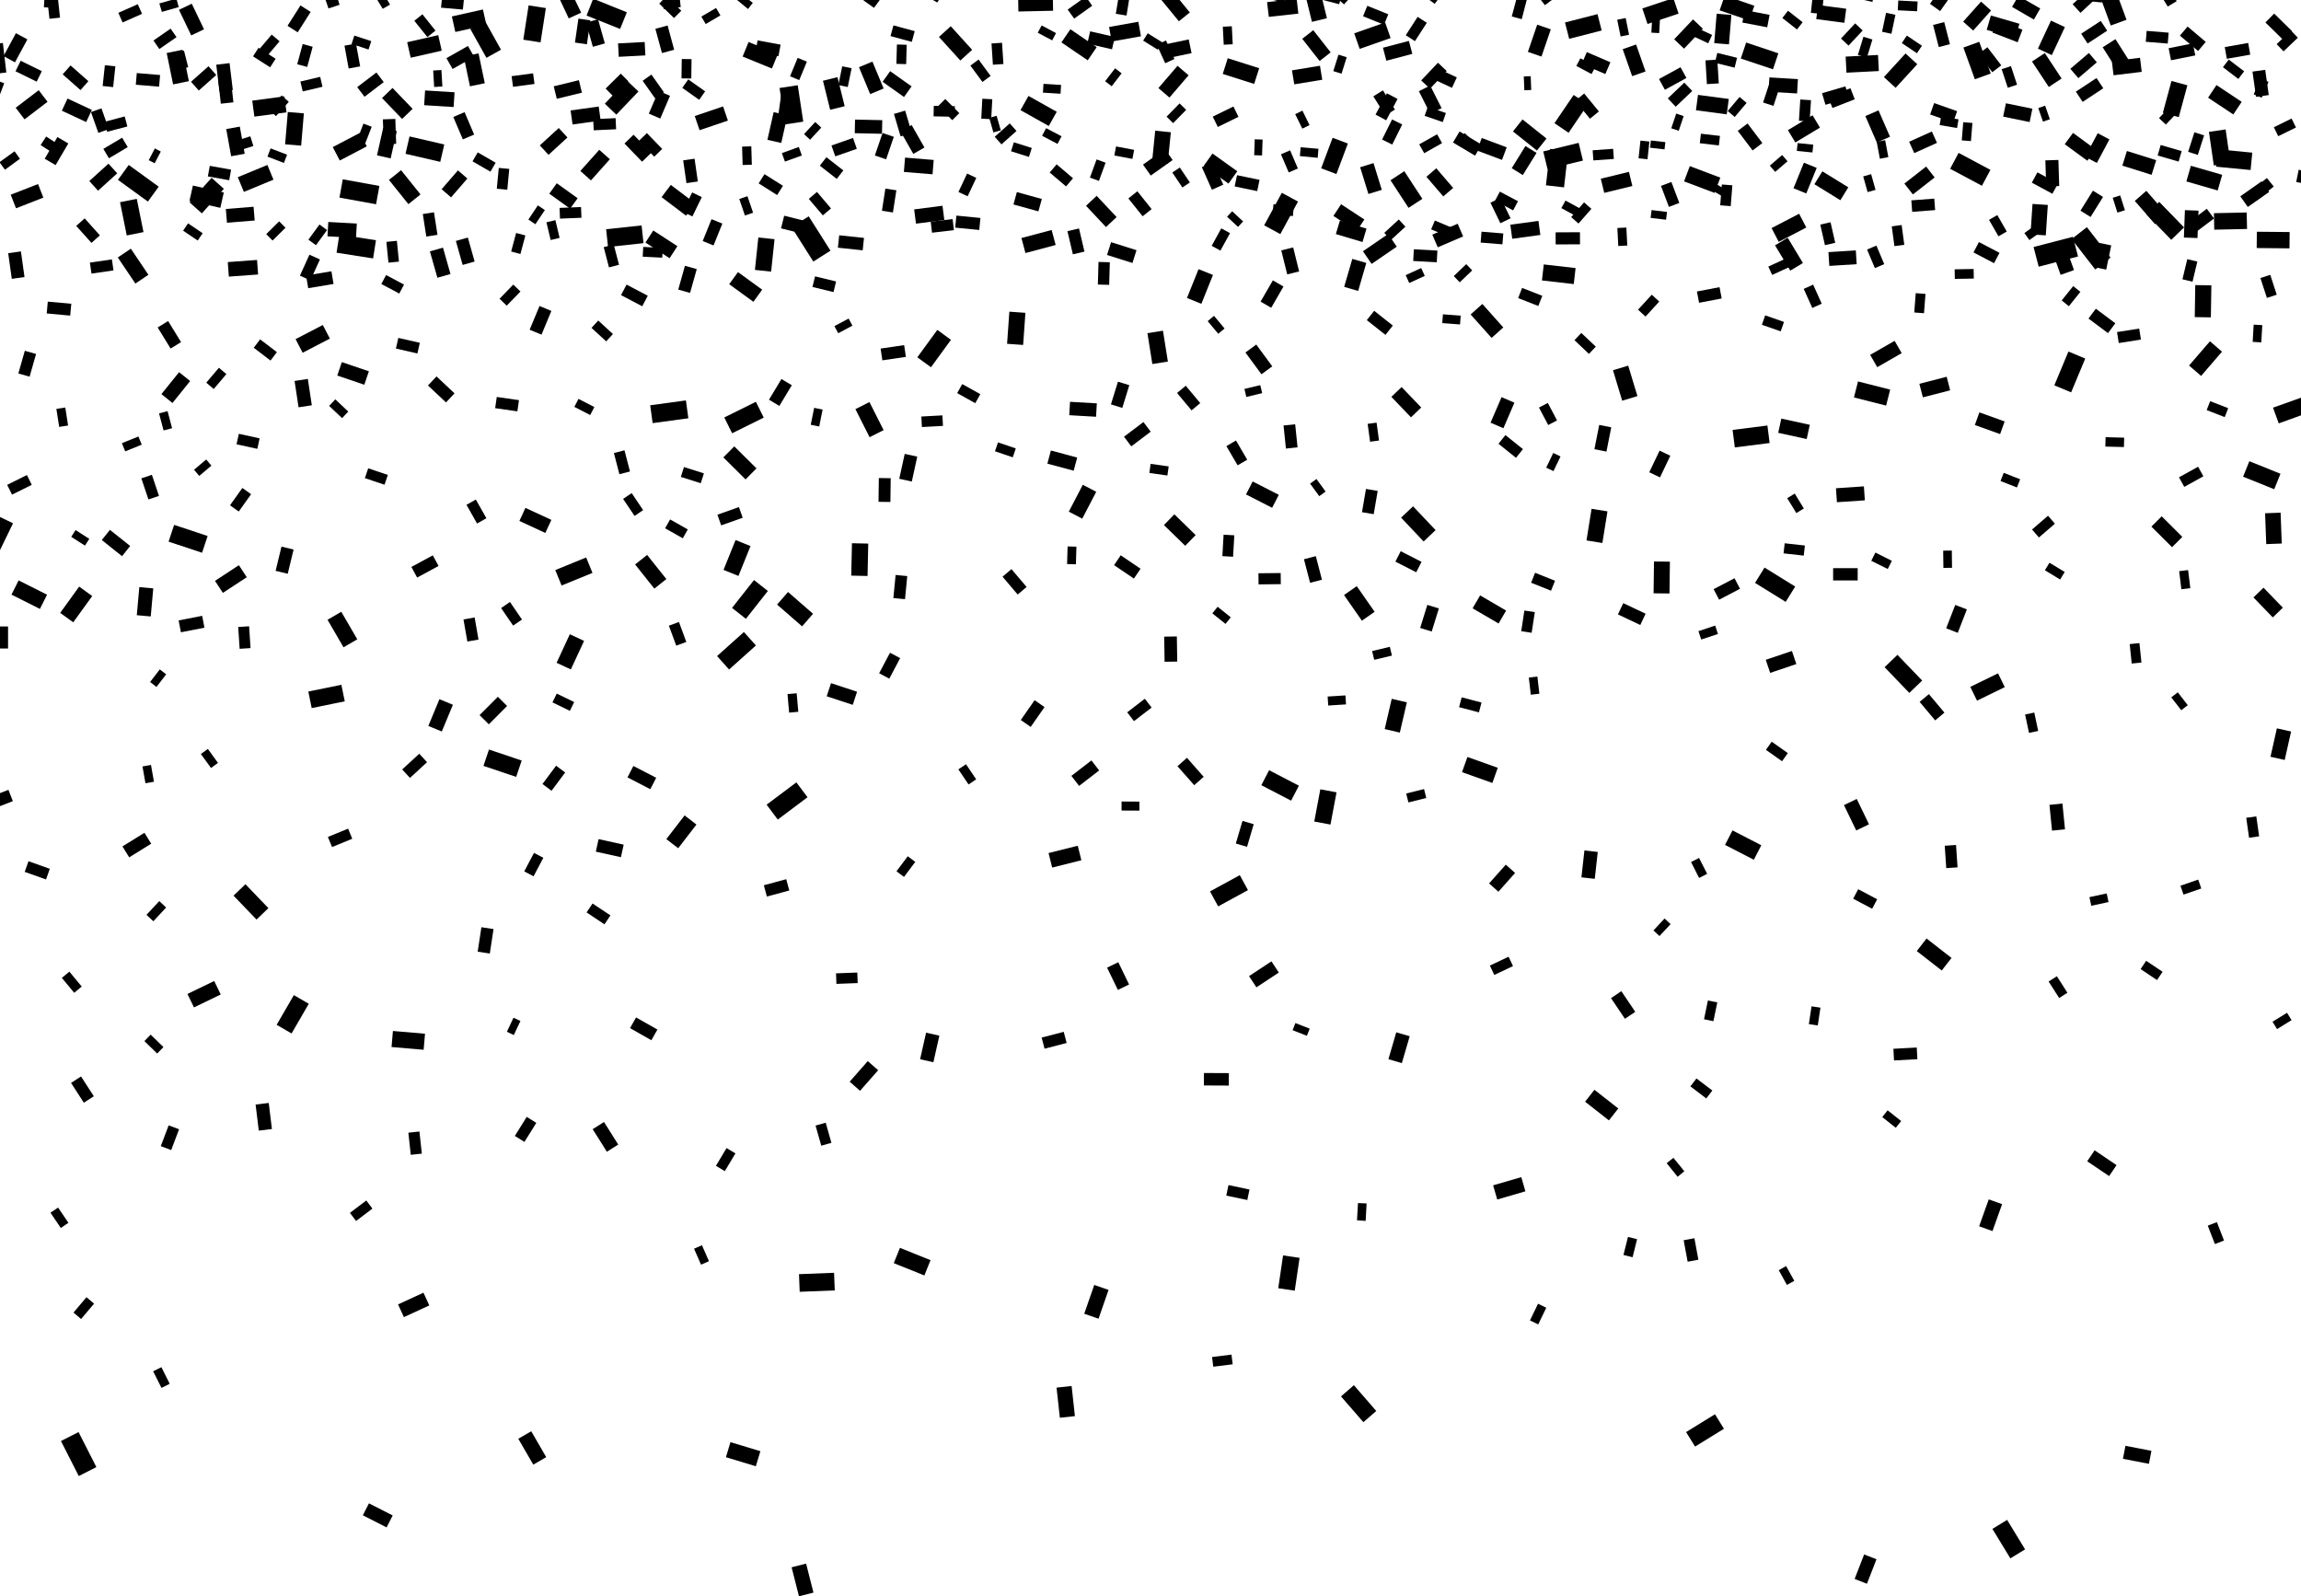 <?xml version="1.0" encoding="UTF-8"?>
<svg id="katman_2" data-name="katman 2" xmlns="http://www.w3.org/2000/svg" viewBox="0 0 120 83.25">
  <defs>
    <style>
      .cls-1 {
        fill: #000;
        stroke-width: 0px;
      }
    </style>
  </defs>
  <g id="Layer_1" data-name="Layer 1">
    <g>
      <rect class="cls-1" x="8.43" y="19.85" width="1.47" height=".74" transform="translate(-12.33 14.67) rotate(-51.16)"/>
      <rect class="cls-1" x="3.13" y="31.1" width="1.69" height=".84" transform="translate(-23.9 16.28) rotate(-54.14)"/>
      <rect class="cls-1" x="25.86" y="20.79" width="1.17" height=".59" transform="translate(49.62 45.71) rotate(-171.82)"/>
      <rect class="cls-1" x="56.97" y="13.97" width="1.18" height=".59" transform="translate(41.71 71.4) rotate(-88.41)"/>
      <rect class="cls-1" x="28.93" y="33.58" width="1.64" height=".82" transform="translate(73.1 21.32) rotate(114.9)"/>
      <rect class="cls-1" x="20.7" y="17.73" width="1.15" height=".57" transform="translate(38.01 40.32) rotate(-167.16)"/>
      <rect class="cls-1" x="80.58" y="23.88" width=".85" height=".42" transform="translate(24.24 86.7) rotate(-64.36)"/>
      <rect class="cls-1" x="62.86" y="8.39" width="1.59" height=".79" transform="translate(110.34 52.94) rotate(-144.46)"/>
      <rect class="cls-1" x="13.29" y="17.97" width="1.1" height=".55" transform="translate(13.9 -4.65) rotate(37.34)"/>
      <rect class="cls-1" x="5.51" y="6.2" width="1.09" height=".54" transform="translate(13.56 11.17) rotate(165.11)"/>
      <rect class="cls-1" x="12.09" y="7.24" width="1.07" height=".53" transform="translate(26.92 10.89) rotate(162.53)"/>
      <rect class="cls-1" x="70.77" y="8.95" width="1.46" height=".73" transform="translate(83.73 80.37) rotate(-107.19)"/>
      <polygon class="cls-1" points="112.84 0 113.05 .34 113.52 .06 113.48 0 112.84 0"/>
      <rect class="cls-1" x="67.43" y="3.54" width="1.48" height=".74" transform="translate(136.07 -3.28) rotate(170.67)"/>
      <rect class="cls-1" x="15.56" y="13.65" width="1.2" height=".6" transform="translate(-3.22 22.9) rotate(-65.58)"/>
      <rect class="cls-1" x="71.67" y="5.25" width="1.26" height=".63" transform="translate(33.4 66.76) rotate(-61.95)"/>
      <rect class="cls-1" x="77.96" y="61.58" width="1.53" height=".77" transform="translate(171.61 99.48) rotate(163.78)"/>
      <rect class="cls-1" x="58.86" y="10.33" width="1.19" height=".6" transform="translate(30.63 -42.45) rotate(51.36)"/>
      <rect class="cls-1" x="14.52" y="6.3" width="1.69" height=".84" transform="translate(23.34 -8.03) rotate(94.8)"/>
      <rect class="cls-1" x="9.04" y="2.9" width=".89" height=".45" transform="translate(8.8 13.09) rotate(-104.29)"/>
      <rect class="cls-1" x="9.25" y=".65" width="1.48" height=".74" transform="translate(6.59 -8.43) rotate(64.4)"/>
      <rect class="cls-1" x="10.77" y="19.48" width="1.02" height=".51" transform="translate(-11.06 15.54) rotate(-49.62)"/>
      <rect class="cls-1" x="70.06" y="31.07" width="1.63" height=".81" transform="translate(85.6 107.61) rotate(-124.88)"/>
      <rect class="cls-1" x="71.59" y="33.84" width=".95" height=".47" transform="translate(150.08 50.49) rotate(166.58)"/>
      <polygon class="cls-1" points="68.99 0 69.84 .22 69.9 0 68.99 0"/>
      <rect class="cls-1" x="21.84" y="11.41" width="1.19" height=".59" transform="translate(14.31 35.67) rotate(-98.83)"/>
      <rect class="cls-1" x="106.83" y="13.14" width="1.48" height=".74" transform="translate(84.04 -92.32) rotate(70.31)"/>
      <rect class="cls-1" x="117.76" y="14.66" width="1.09" height=".54" transform="translate(95.93 -102.19) rotate(71.99)"/>
      <rect class="cls-1" x="7.72" y="7.95" width=".69" height=".35" transform="translate(-2.86 11.53) rotate(-62.5)"/>
      <rect class="cls-1" x="112.62" y="5.72" width=".98" height=".49" transform="translate(195.01 -72.27) rotate(133.29)"/>
      <rect class="cls-1" x="54.76" y="44.27" width="1.57" height=".78" transform="translate(120.28 74.48) rotate(165.92)"/>
      <rect class="cls-1" x="3.31" y="3.75" width="1.24" height=".62" transform="translate(4.2 9.7) rotate(-138.58)"/>
      <rect class="cls-1" x="11" y="3.68" width="1.41" height=".7" transform="translate(14.31 -8.07) rotate(83.13)"/>
      <rect class="cls-1" x="26.08" y="15.14" width="1.03" height=".52" transform="translate(56.17 7.03) rotate(134.14)"/>
      <rect class="cls-1" x="32.92" y="53.33" width="1.28" height=".64" transform="translate(36.24 116.88) rotate(-150.39)"/>
      <rect class="cls-1" x="19.44" y="7.1" width="1.46" height=".73" transform="translate(8.47 25.51) rotate(-77.33)"/>
      <rect class="cls-1" x="7.83" y="35.15" width=".83" height=".42" transform="translate(-24.82 20.37) rotate(-52.48)"/>
      <rect class="cls-1" x="11.91" y="13.6" width="1.53" height=".76" transform="translate(26.33 27.01) rotate(175.82)"/>
      <rect class="cls-1" x="54.79" y="8.87" width="1.12" height=".56" transform="translate(19.1 -33.67) rotate(40.36)"/>
      <rect class="cls-1" x="59.76" y="7.27" width="1.65" height=".82" transform="translate(46.87 67.19) rotate(-84.26)"/>
      <rect class="cls-1" x="86.1" y="11" width=".81" height=".41" transform="translate(171.06 32.65) rotate(-173.15)"/>
      <rect class="cls-1" x="117.22" y="4.01" width="1.33" height=".67" transform="translate(130.08 121.68) rotate(-98.04)"/>
      <rect class="cls-1" x="45.97" y="18.09" width="1.24" height=".62" transform="translate(95.36 29.8) rotate(171.61)"/>
      <rect class="cls-1" x="113.76" y="46.01" width=".98" height=".49" transform="translate(237.35 52.63) rotate(160.92)"/>
      <rect class="cls-1" x="23.61" y="12.78" width="1.3" height=".65" transform="translate(18.24 40.01) rotate(-105.76)"/>
      <rect class="cls-1" x="95.78" y="25.4" width="1.46" height=".73" transform="translate(194.53 44.97) rotate(176.13)"/>
      <polygon class="cls-1" points="0 26.96 0 28.69 .68 27.29 0 26.96"/>
      <rect class="cls-1" x="90.61" y="6.82" width="1.28" height=".64" transform="translate(140.63 84.22) rotate(-127.11)"/>
      <rect class="cls-1" x="66.64" y="13.29" width="1.29" height=".64" transform="translate(70.25 82.19) rotate(-103.91)"/>
      <rect class="cls-1" x="5.45" y="7.43" width="1.14" height=".57" transform="translate(15.14 11.28) rotate(149.31)"/>
      <rect class="cls-1" x="93.04" y="28.38" width="1.06" height=".53" transform="translate(3.75 -10.18) rotate(6.36)"/>
      <rect class="cls-1" x="39.04" y="12.85" width="1.7" height=".85" transform="translate(22.49 51.55) rotate(-83.97)"/>
      <rect class="cls-1" x="24.68" y="48.71" width="1.29" height=".64" transform="translate(77.6 31.36) rotate(98.63)"/>
      <rect class="cls-1" x="87.02" y="4.64" width="1.19" height=".6" transform="translate(20.75 61.77) rotate(-43.59)"/>
      <rect class="cls-1" x="19.95" y="14.56" width="1.06" height=".53" transform="translate(9.36 -7.88) rotate(28.01)"/>
      <polygon class="cls-1" points="87.27 60.38 87.84 61.08 87.49 61.37 86.92 60.66 87.27 60.38"/>
      <rect class="cls-1" x="106.36" y="8.7" width="1.36" height=".68" transform="translate(101.3 116.3) rotate(-91.77)"/>
      <rect class="cls-1" x="36.14" y="65.22" width=".91" height=".45" transform="translate(-8.58 125.3) rotate(-113.75)"/>
      <rect class="cls-1" x="99.61" y="15.56" width="1.01" height=".51" transform="translate(76.64 114.41) rotate(-85.58)"/>
      <rect class="cls-1" x="64.44" y="9.25" width="1.2" height=".6" transform="translate(3.29 -13) rotate(11.71)"/>
      <rect class="cls-1" x="94.72" y="9.28" width="1.59" height=".79" transform="translate(171.75 68.03) rotate(-148.36)"/>
      <rect class="cls-1" x="43.61" y="50.75" width="1.11" height=".55" transform="translate(90.23 100.33) rotate(177.83)"/>
      <rect class="cls-1" x="77.63" y="21.16" width="1.45" height=".73" transform="translate(129.13 -41.92) rotate(113.31)"/>
      <rect class="cls-1" x="88.03" y="74.16" width="1.77" height=".89" transform="translate(203.76 91.43) rotate(148.34)"/>
      <rect class="cls-1" x="76.08" y="7.21" width=".97" height=".49" transform="translate(26.78 -51.19) rotate(44.11)"/>
      <polygon class="cls-1" points="68.14 0 68.42 1.14 69.2 .95 68.97 0 68.14 0"/>
      <rect class="cls-1" x="1.36" y="45.09" width="1.18" height=".59" transform="translate(15.3 1.97) rotate(19.56)"/>
      <rect class="cls-1" x="62.58" y="8.85" width="1.29" height=".65" transform="translate(80.55 70.67) rotate(-113.98)"/>
      <rect class="cls-1" x="21.23" y="7.31" width="1.86" height=".93" transform="translate(2.32 -4.79) rotate(13.02)"/>
      <rect class="cls-1" x="69.91" y="13.96" width="1.52" height=".76" transform="translate(37.19 78.2) rotate(-73.8)"/>
      <rect class="cls-1" x="43.99" y="28.75" width="1.69" height=".85" transform="translate(74.96 -15.02) rotate(91.22)"/>
      <rect class="cls-1" x="13.49" y="2.12" width="1.07" height=".54" transform="translate(3.12 11.52) rotate(-49.61)"/>
      <rect class="cls-1" x="5.14" y="3.7" width="1.09" height=".55" transform="translate(10.24 -1.26) rotate(96.08)"/>
      <rect class="cls-1" x="43.57" y="16.78" width=".84" height=".42" transform="translate(90.8 11.32) rotate(151.97)"/>
      <rect class="cls-1" x="74.07" y="7.23" width="1.07" height=".53" transform="translate(5.96 37.65) rotate(-29.45)"/>
      <rect class="cls-1" x="63.24" y="70.7" width="1.02" height=".51" transform="translate(-8.25 8.39) rotate(-7.07)"/>
      <rect class="cls-1" x="86.58" y="3.77" width="1.28" height=".64" transform="translate(165.71 -34.19) rotate(151.31)"/>
      <rect class="cls-1" x="22.22" y="36.92" width="1.51" height=".76" transform="translate(-20.28 44.22) rotate(-67.45)"/>
      <rect class="cls-1" x="44.58" y="6.26" width="1.42" height=".71" transform="translate(90.43 14.2) rotate(-178.76)"/>
      <rect class="cls-1" x="115.04" y="64.05" width="1.03" height=".51" transform="translate(133.75 -66.68) rotate(68.81)"/>
      <rect class="cls-1" x="12.17" y="32.96" width="1.14" height=".57" transform="translate(45.08 18.35) rotate(86.23)"/>
      <rect class="cls-1" x="108.7" y="7.38" width="1.39" height=".69" transform="translate(167.62 -85.2) rotate(118.04)"/>
      <rect class="cls-1" x="19.66" y="6.53" width="1.3" height=".65" transform="translate(14.14 27.39) rotate(-91.91)"/>
      <rect class="cls-1" x="44.68" y="3.69" width="1.52" height=".76" transform="translate(59.16 47.57) rotate(-112.62)"/>
      <rect class="cls-1" x="65.07" y="25.42" width="1.53" height=".76" transform="translate(19 -27.18) rotate(27.12)"/>
      <rect class="cls-1" x="12.23" y="46.6" width="1.73" height=".86" transform="translate(-11.77 89.05) rotate(-133.83)"/>
      <rect class="cls-1" x="95.4" y="4.8" width="1.25" height=".62" transform="translate(187.35 -25.02) rotate(158.69)"/>
      <rect class="cls-1" x="97.07" y="9.34" width=".85" height=".43" transform="translate(80.29 -86.89) rotate(74.29)"/>
      <rect class="cls-1" x="25.05" y="36.72" width="1.35" height=".68" transform="translate(-18.68 29.11) rotate(-45.09)"/>
      <rect class="cls-1" x="65.63" y="29.89" width="1.16" height=".58" transform="translate(132.75 59.63) rotate(179.37)"/>
      <rect class="cls-1" x="114.88" y="7.24" width="1.77" height=".88" transform="translate(106.75 -107.98) rotate(81.75)"/>
      <rect class="cls-1" x="118.65" y="6.4" width="1.03" height=".52" transform="translate(229.08 -39.86) rotate(153.87)"/>
      <rect class="cls-1" x="63.15" y="12.22" width="1.04" height=".52" transform="translate(105.27 -37.3) rotate(118.79)"/>
      <rect class="cls-1" x="48.07" y="21.69" width="1.1" height=".55" transform="translate(98.35 41.27) rotate(176.9)"/>
      <rect class="cls-1" x="27.29" y="44.81" width="1.09" height=".55" transform="translate(-25.03 48.62) rotate(-62.13)"/>
      <rect class="cls-1" x="103.99" y="1.27" width="1.41" height=".7" transform="translate(7.57 -37.51) rotate(21.06)"/>
      <rect class="cls-1" x="43.19" y="35.83" width="1.43" height=".72" transform="translate(13.5 -11.9) rotate(18.2)"/>
      <rect class="cls-1" x="87.08" y="6.17" width=".81" height=".41" transform="translate(53.55 87.26) rotate(-71.41)"/>
      <rect class="cls-1" x="104.52" y="5.52" width="1.41" height=".71" transform="translate(3.33 -21.02) rotate(11.59)"/>
      <rect class="cls-1" x="112.25" y="27.35" width="1.52" height=".76" transform="translate(52.46 -71.64) rotate(44.86)"/>
      <rect class="cls-1" x="77.1" y="7.42" width="1.39" height=".7" transform="translate(147.95 42.29) rotate(-159.5)"/>
      <rect class="cls-1" x="23.98" y="32.54" width="1.17" height=".59" transform="translate(52.67 2.97) rotate(80.07)"/>
      <rect class="cls-1" x="115.46" y="11.11" width="1.71" height=".86" transform="translate(232.86 20.55) rotate(178.76)"/>
      <rect class="cls-1" x="47.72" y="10.82" width="1.49" height=".75" transform="translate(97.96 16.1) rotate(172.65)"/>
      <rect class="cls-1" x="6.41" y="22.91" width=".93" height=".46" transform="translate(21.93 42.02) rotate(157.96)"/>
      <rect class="cls-1" x="116.94" y="42.87" width="1.05" height=".53" transform="translate(91.22 165.48) rotate(-98.05)"/>
      <rect class="cls-1" x="73.93" y="31.93" width="1.26" height=".63" transform="translate(21.7 93.93) rotate(-72.8)"/>
      <rect class="cls-1" x="20.85" y="67.68" width="1.46" height=".73" transform="translate(69.65 120.82) rotate(155.26)"/>
      <rect class="cls-1" x="18.69" y="4.1" width="1.26" height=".63" transform="translate(37.37 -3.77) rotate(142.74)"/>
      <rect class="cls-1" x="38.45" y="10.51" width=".91" height=".45" transform="translate(36.49 -29.55) rotate(71.13)"/>
      <rect class="cls-1" x="52.16" y="16.71" width="1.68" height=".84" transform="translate(73.82 -34.54) rotate(94.04)"/>
      <rect class="cls-1" x="42.8" y="8.49" width="1.12" height=".56" transform="translate(72.16 42.35) rotate(-142.04)"/>
      <rect class="cls-1" x="24.71" y="8.18" width="1.08" height=".54" transform="translate(7.6 -11.49) rotate(29.99)"/>
      <rect class="cls-1" x="30.39" y="1.4" width="1.31" height=".65" transform="translate(24.26 -28.62) rotate(74.2)"/>
      <rect class="cls-1" x="51.92" y="6.72" width="1.05" height=".53" transform="translate(8.65 36.67) rotate(-41.72)"/>
      <rect class="cls-1" x="93.98" y="15.18" width="1.09" height=".54" transform="translate(119.24 107.99) rotate(-114.23)"/>
      <rect class="cls-1" x="81.13" y="12.11" width="1.27" height=".63" transform="translate(163.59 24.44) rotate(179.71)"/>
      <rect class="cls-1" x="79.14" y="32.16" width="1.09" height=".55" transform="translate(123.79 -41.45) rotate(98.69)"/>
      <rect class="cls-1" x="27.52" y="16.37" width="1.34" height=".67" transform="translate(1.94 36.32) rotate(-67.42)"/>
      <rect class="cls-1" x="9.92" y="9.77" width="1.72" height=".86" transform="translate(-4.01 11.42) rotate(-48.13)"/>
      <rect class="cls-1" x="82.94" y="22.53" width="1.29" height=".64" transform="translate(122.24 -54.7) rotate(101.2)"/>
      <rect class="cls-1" x="6.26" y="9.07" width="1.93" height=".96" transform="translate(7.46 21.53) rotate(-144.07)"/>
      <rect class="cls-1" x="99.69" y="10.39" width="1.2" height=".6" transform="translate(201.11 13.79) rotate(175.67)"/>
      <polygon class="cls-1" points="2.47 0 2.58 .98 3.13 .92 3.03 0 2.47 0"/>
      <rect class="cls-1" x="54.78" y="72.71" width="1.58" height=".79" transform="translate(122.2 9.91) rotate(83.75)"/>
      <rect class="cls-1" x="76.34" y="39.73" width="1.68" height=".84" transform="translate(17.95 -23.57) rotate(19.61)"/>
      <rect class="cls-1" x="26.52" y="12.45" width="1" height=".5" transform="translate(7.78 35.52) rotate(-75.03)"/>
      <polygon class="cls-1" points="120 20.74 118.54 21.26 118.84 22.08 120 21.66 120 20.74"/>
      <rect class="cls-1" x="72.03" y="6.59" width="1.17" height=".59" transform="translate(111.1 -55.07) rotate(116.44)"/>
      <rect class="cls-1" x="88.27" y="1.61" width=".95" height=".48" transform="translate(168.46 40.91) rotate(-155.08)"/>
      <rect class="cls-1" x="31.59" y="4.68" width="1.67" height=".83" transform="translate(6.34 25.02) rotate(-46.32)"/>
      <rect class="cls-1" x="25.69" y="9.05" width="1.09" height=".55" transform="translate(14.49 34.57) rotate(-84.62)"/>
      <rect class="cls-1" x="63" y="16.74" width=".86" height=".43" transform="translate(91.03 76.51) rotate(-129.83)"/>
      <rect class="cls-1" x="40.83" y="7.81" width=".94" height=".47" transform="translate(-.28 14.51) rotate(-19.86)"/>
      <rect class="cls-1" x="109.8" y="22.81" width=".97" height=".49" transform="translate(.63 -2.82) rotate(1.47)"/>
      <rect class="cls-1" x="56.76" y="1.77" width="1.32" height=".66" transform="translate(112.94 16.91) rotate(-167.16)"/>
      <rect class="cls-1" x="8.19" y="17.13" width="1.29" height=".64" transform="translate(19.08 .8) rotate(58.45)"/>
      <polygon class="cls-1" points="0 4.26 0 4.92 0 4.92 .22 4.34 0 4.26"/>
      <rect class="cls-1" x="115.24" y="4.8" width="1.58" height=".79" transform="translate(22.31 -63.4) rotate(33.64)"/>
      <rect class="cls-1" x="6.12" y="13.47" width="1.64" height=".82" transform="translate(14.58 .37) rotate(56.05)"/>
      <rect class="cls-1" x="104.38" y="24.81" width=".92" height=".46" transform="translate(16.43 -36.62) rotate(21.46)"/>
      <rect class="cls-1" x="12.38" y="22.74" width="1.11" height=".56" transform="translate(5.23 -2.24) rotate(12.36)"/>
      <rect class="cls-1" x="35.56" y="24.51" width="1.09" height=".54" transform="translate(9.15 -9.73) rotate(17.54)"/>
      <rect class="cls-1" x="116.07" y="2.35" width="1.24" height=".62" transform="translate(232.08 -14.91) rotate(170.04)"/>
      <rect class="cls-1" x="117.7" y="12.09" width="1.71" height=".85" transform="translate(236.98 26.15) rotate(-179.46)"/>
      <rect class="cls-1" x="69.74" y="11.7" width="1.45" height=".73" transform="translate(6.39 -19.64) rotate(16.61)"/>
      <rect class="cls-1" x="33.97" y="20.99" width="1.88" height=".94" transform="translate(72.38 38.05) rotate(172.28)"/>
      <rect class="cls-1" x="84.54" y="64.8" width=".97" height=".49" transform="translate(168.75 -1.67) rotate(104.04)"/>
      <rect class="cls-1" x="117.28" y="17.16" width=".9" height=".45" transform="translate(93.76 133.96) rotate(-86.78)"/>
      <rect class="cls-1" x="30.65" y="47.37" width="1.12" height=".56" transform="translate(30.76 104.62) rotate(-146.32)"/>
      <rect class="cls-1" x="72.59" y="20.61" width="1.48" height=".74" transform="translate(37.74 -46.48) rotate(46.21)"/>
      <rect class="cls-1" x="103.85" y="79.81" width="1.8" height=".9" transform="translate(118.78 -50.95) rotate(58.64)"/>
      <rect class="cls-1" x="100.13" y="36.57" width="1.26" height=".63" transform="translate(137.27 137.78) rotate(-130)"/>
      <rect class="cls-1" x="79.3" y="4.16" width=".72" height=".36" transform="translate(78.55 84.11) rotate(-92.32)"/>
      <rect class="cls-1" x="26.38" y="53.32" width=".81" height=".4" transform="translate(86.62 52.12) rotate(115.24)"/>
      <rect class="cls-1" x="108.6" y="1.38" width="1.22" height=".61" transform="translate(201.52 -56.71) rotate(146.8)"/>
      <rect class="cls-1" x="54.18" y="1.5" width=".85" height=".43" transform="translate(7.17 -25.4) rotate(27.96)"/>
      <rect class="cls-1" x="64.3" y="43.18" width="1.23" height=".61" transform="translate(124.96 -6.51) rotate(106.4)"/>
      <rect class="cls-1" x="15.71" y="4.12" width="1.06" height=".53" transform="translate(-.57 3.83) rotate(-13.21)"/>
      <rect class="cls-1" x="13.91" y="11.81" width=".95" height=".47" transform="translate(-4.31 13.61) rotate(-44.73)"/>
      <rect class="cls-1" x="11.12" y="4.39" width="1.32" height=".66" transform="translate(15.21 -7.5) rotate(83.88)"/>
      <rect class="cls-1" x="18.39" y="1.99" width=".93" height=".46" transform="translate(36.08 10.19) rotate(-161.89)"/>
      <rect class="cls-1" x="37.47" y="33.46" width="1.88" height=".94" transform="translate(-12.84 34.29) rotate(-41.85)"/>
      <rect class="cls-1" x="71.16" y="22.3" width=".94" height=".47" transform="translate(58.99 96.56) rotate(-97.78)"/>
      <rect class="cls-1" x="3.08" y="75.32" width="2.05" height="1.03" transform="translate(-61.63 113.87) rotate(-116.96)"/>
      <rect class="cls-1" x="92.8" y="21.99" width="1.52" height=".76" transform="translate(6.92 -19.44) rotate(12.31)"/>
      <rect class="cls-1" x="96.09" y="42.12" width="1.47" height=".74" transform="translate(92.95 -63.18) rotate(64.21)"/>
      <rect class="cls-1" x="89.48" y="9.91" width="1.09" height=".55" transform="translate(107.26 -78.76) rotate(94.51)"/>
      <rect class="cls-1" x="110.18" y="3.11" width="1.48" height=".74" transform="translate(.38 13.34) rotate(-6.9)"/>
      <rect class="cls-1" x="98.32" y="34.68" width="1.86" height=".93" transform="translate(142.71 131.05) rotate(-133.87)"/>
      <rect class="cls-1" x="30.95" y="6.19" width="1.17" height=".58" transform="translate(-.27 1.48) rotate(-2.68)"/>
      <rect class="cls-1" x="77.68" y="45.48" width="1.31" height=".65" transform="translate(-7.94 73.92) rotate(-48.37)"/>
      <rect class="cls-1" x="118.18" y="1.07" width="1.29" height=".65" transform="translate(35 -82.83) rotate(44.46)"/>
      <polygon class="cls-1" points="38.44 0 39.01 .47 39.26 .15 39.07 0 38.44 0"/>
      <polygon class="cls-1" points="67.04 0 66.08 .11 66.17 .88 67.71 .71 67.63 0 67.04 0"/>
      <rect class="cls-1" x="17.77" y="9.51" width="1.94" height=".97" transform="translate(35.4 23.18) rotate(-169.72)"/>
      <rect class="cls-1" x="33.53" y="12.9" width="1.02" height=".51" transform="translate(.7 -1.68) rotate(2.86)"/>
      <rect class="cls-1" x="103" y="12.87" width="1.21" height=".61" transform="translate(189.33 72.82) rotate(-152.42)"/>
      <rect class="cls-1" x="22.14" y="4.76" width="1.54" height=".77" transform="translate(.37 -1.42) rotate(3.59)"/>
      <rect class="cls-1" x="71.59" y="5.08" width="1.18" height=".59" transform="translate(38.47 -58.68) rotate(57.98)"/>
      <rect class="cls-1" x="46.48" y="6.13" width="1.22" height=".61" transform="translate(39.89 -40.54) rotate(73.51)"/>
      <rect class="cls-1" x="89.08" y="1.14" width="1.54" height=".77" transform="translate(80.98 90.94) rotate(-85.31)"/>
      <rect class="cls-1" x="103.18" y="2.82" width="1.19" height=".59" transform="translate(164.49 87.33) rotate(-127.51)"/>
      <rect class="cls-1" x="7.66" y="47.28" width=".98" height=".49" transform="translate(48.5 73.92) rotate(132.93)"/>
      <rect class="cls-1" x="2.29" y="7.55" width="1.31" height=".66" transform="translate(-5.34 6.43) rotate(-59.59)"/>
      <rect class="cls-1" x="26.98" y=".79" width="1.81" height=".91" transform="translate(33.38 -26.12) rotate(98.81)"/>
      <rect class="cls-1" x="46.71" y="24.06" width="1.33" height=".67" transform="translate(81.33 -16.67) rotate(102.35)"/>
      <rect class="cls-1" x="96.77" y="2.21" width=".99" height=".49" transform="translate(127.83 -89.91) rotate(106.86)"/>
      <rect class="cls-1" x="92.52" y="12.87" width="1.54" height=".77" transform="translate(130.12 99.99) rotate(-121.09)"/>
      <rect class="cls-1" x="92.73" y="66.3" width=".88" height=".44" transform="translate(80.02 180.24) rotate(-118.93)"/>
      <rect class="cls-1" x="46.92" y="6.94" width="1.35" height=".67" transform="translate(30.34 -37.68) rotate(60.32)"/>
      <rect class="cls-1" x="39.45" y="2.21" width="1.22" height=".61" transform="translate(79 12.23) rotate(-169.59)"/>
      <rect class="cls-1" x="38.82" y="2.47" width="1.65" height=".82" transform="translate(75.26 20.54) rotate(-157.78)"/>
      <polygon class="cls-1" points="19.68 0 19.96 .46 20.34 .24 20.2 0 19.68 0"/>
      <rect class="cls-1" x="7.28" y="40.14" width=".89" height=".45" transform="translate(-30.66 55.04) rotate(-100.08)"/>
      <rect class="cls-1" x="34.76" y="42.99" width="1.56" height=".78" transform="translate(91.59 41.7) rotate(127.61)"/>
      <rect class="cls-1" x="46.75" y="44.94" width=".98" height=".49" transform="translate(-17.24 55.93) rotate(-53.18)"/>
      <rect class="cls-1" x="40.79" y="11.4" width="1.37" height=".68" transform="translate(78.87 33.19) rotate(-165.97)"/>
      <rect class="cls-1" x="82.45" y="27.01" width="1.67" height=".84" transform="translate(43 105.31) rotate(-80.88)"/>
      <rect class="cls-1" x="33.51" y="4.23" width="1.13" height=".56" transform="translate(18.07 -25.91) rotate(54.72)"/>
      <rect class="cls-1" x="65.21" y="7.48" width=".83" height=".41" transform="translate(55.77 73.02) rotate(-88.1)"/>
      <rect class="cls-1" x="86.07" y="7.36" width=".76" height=".38" transform="translate(171.47 24.95) rotate(-173.43)"/>
      <rect class="cls-1" x="97.3" y="13.13" width="1.05" height=".53" transform="translate(72.19 -81.96) rotate(67.16)"/>
      <rect class="cls-1" x="76.72" y="16.32" width="1.64" height=".82" transform="translate(116.71 85.72) rotate(-131.76)"/>
      <rect class="cls-1" x="109.01" y="13.04" width="1.29" height=".65" transform="translate(144.96 -91.31) rotate(101.69)"/>
      <rect class="cls-1" x="55.43" y="28.73" width=".92" height=".46" transform="translate(86.47 -26.06) rotate(91.67)"/>
      <rect class="cls-1" x="35.54" y="10.38" width="1.12" height=".56" transform="translate(61.49 -17.13) rotate(115.96)"/>
      <rect class="cls-1" x="117.47" y="4.37" width=".9" height=".45" transform="translate(66.89 111) rotate(-66.61)"/>
      <rect class="cls-1" x="102.85" y="35.42" width="1.61" height=".8" transform="translate(-5.21 49.11) rotate(-26.02)"/>
      <rect class="cls-1" x="51.94" y="23.22" width=".98" height=".49" transform="translate(94.53 62.54) rotate(-161.24)"/>
      <polygon class="cls-1" points="100.79 0 100.65 .2 101.18 .58 101.59 0 100.79 0"/>
      <rect class="cls-1" x="49.01" y="1.85" width="1.66" height=".83" transform="translate(81.64 40.7) rotate(-132.21)"/>
      <rect class="cls-1" x="39.81" y="6.28" width="1.48" height=".74" transform="translate(25.15 44.75) rotate(-77.31)"/>
      <rect class="cls-1" x="87.62" y="64.9" width="1.14" height=".57" transform="translate(40.15 163.77) rotate(-100.49)"/>
      <rect class="cls-1" x="59.67" y="1.95" width=".9" height=".45" transform="translate(110.05 35.72) rotate(-148.17)"/>
      <rect class="cls-1" x="41.69" y="66.41" width="1.83" height=".92" transform="translate(87.81 132.01) rotate(177.74)"/>
      <rect class="cls-1" x="11.57" y="7.02" width="1.44" height=".72" transform="translate(17.36 -6.03) rotate(79.77)"/>
      <rect class="cls-1" x="93.42" y="8.93" width="1.44" height=".72" transform="translate(138.28 -74.38) rotate(112.18)"/>
      <rect class="cls-1" x="102.22" y="2.72" width="1.76" height=".88" transform="translate(71.07 -94.89) rotate(70.15)"/>
      <rect class="cls-1" x=".88" y="3.41" width="1.23" height=".61" transform="translate(1.79 -.28) rotate(26.14)"/>
      <rect class="cls-1" x="80.22" y="21.34" width="1.03" height=".52" transform="translate(99.32 103.07) rotate(-117.83)"/>
      <rect class="cls-1" x="56.74" y="8.63" width="1.01" height=".5" transform="translate(29.22 59.57) rotate(-69.88)"/>
      <rect class="cls-1" x="54.4" y="4.4" width=".92" height=".46" transform="translate(.39 -3.35) rotate(3.51)"/>
      <rect class="cls-1" x="115.6" y="7.86" width="1.81" height=".91" transform="translate(231.69 27.75) rotate(-174.51)"/>
      <rect class="cls-1" x="65.88" y="40.51" width="1.75" height=".88" transform="translate(107.11 108.08) rotate(-152.54)"/>
      <rect class="cls-1" x=".7" y="30.6" width="1.66" height=".83" transform="translate(14.08 2.61) rotate(26.67)"/>
      <polygon class="cls-1" points="67.83 7.68 68.76 7.76 68.72 8.23 67.79 8.14 67.83 7.68"/>
      <rect class="cls-1" x="9.95" y="9.85" width="1.65" height=".82" transform="translate(19.04 22.63) rotate(-167.34)"/>
      <rect class="cls-1" x="92.49" y="11.46" width="1.62" height=".81" transform="translate(181.56 -20.6) rotate(152.55)"/>
      <polygon class="cls-1" points="56.38 0 55.68 .5 56.02 .97 56.96 .3 56.75 0 56.38 0"/>
      <rect class="cls-1" x="6.24" y=".41" width="1.11" height=".55" transform="translate(13.28 -1.43) rotate(156.11)"/>
      <rect class="cls-1" x="15.12" y="20.16" width="1.39" height=".7" transform="translate(33.73 1.8) rotate(81.41)"/>
      <rect class="cls-1" x="10.15" y="24.18" width=".83" height=".42" transform="translate(-13.23 12.56) rotate(-40.15)"/>
      <polygon class="cls-1" points="23.04 0 23 .4 24.14 .5 24.19 0 23.04 0"/>
      <rect class="cls-1" x="117.57" y="31.06" width="1.45" height=".73" transform="translate(58.68 -75.48) rotate(45.98)"/>
      <rect class="cls-1" x="88.21" y="56.49" width="1.04" height=".52" transform="translate(124.99 155.65) rotate(-142.74)"/>
      <rect class="cls-1" x="41.07" y="82.01" width="1.56" height=".78" transform="translate(-27.71 143.24) rotate(-104.25)"/>
      <rect class="cls-1" x="80.25" y="8.29" width="1.91" height=".95" transform="translate(63.26 88.45) rotate(-83.47)"/>
      <rect class="cls-1" x="30.9" y="16.99" width="1.04" height=".52" transform="translate(42.9 51.21) rotate(-137.47)"/>
      <polygon class="cls-1" points="89.87 0 89.68 .54 91.23 1.07 91.49 .3 90.62 0 89.87 0"/>
      <rect class="cls-1" x="17.03" y="32.42" width="1.66" height=".83" transform="translate(-1.56 64.77) rotate(-120.16)"/>
      <polygon class="cls-1" points="108.33 0 108.09 .22 108.5 .67 109.22 0 108.33 0"/>
      <rect class="cls-1" x="58.16" y="7.72" width=".96" height=".48" transform="translate(114.76 26.71) rotate(-169.26)"/>
      <rect class="cls-1" x="75.85" y="14.04" width=".9" height=".45" transform="translate(141.27 -28.22) rotate(136.24)"/>
      <rect class="cls-1" x="85.93" y="1.1" width=".82" height=".41" transform="translate(80.12 87.43) rotate(-86.73)"/>
      <rect class="cls-1" x="78.8" y="11.63" width="1.48" height=".74" transform="translate(159.98 13.15) rotate(172.25)"/>
      <rect class="cls-1" x="106.15" y="12.59" width="2.12" height="1.06" transform="translate(.15 27.4) rotate(-14.57)"/>
      <polygon class="cls-1" points="16.98 0 17.13 .44 17.71 .25 17.63 0 16.98 0"/>
      <polygon class="cls-1" points="0 3.82 .33 3.78 .15 2.24 0 2.26 0 3.82"/>
      <rect class="cls-1" x="81.7" y=".95" width="1.75" height=".88" transform="translate(2.23 20.5) rotate(-14.35)"/>
      <rect class="cls-1" x="4" y="11.73" width="1.19" height=".59" transform="translate(10.48 .58) rotate(48.13)"/>
      <rect class="cls-1" x="0" y="32.67" width=".42" height="1.15"/>
      <rect class="cls-1" x="3.84" y="67.96" width="1.05" height=".52" transform="translate(-50.54 27.5) rotate(-49.78)"/>
      <rect class="cls-1" x="18.53" y="6.73" width=".92" height=".46" transform="translate(32.36 -8.23) rotate(111.2)"/>
      <rect class="cls-1" x="114.05" y="15.29" width="1.67" height=".84" transform="translate(97.36 130.33) rotate(-89.09)"/>
      <rect class="cls-1" x="58.16" y="29.26" width="1.25" height=".62" transform="translate(90.87 87.02) rotate(-145.88)"/>
      <rect class="cls-1" x="22.24" y="13.35" width="1.43" height=".71" transform="translate(16.06 39.53) rotate(-105.89)"/>
      <rect class="cls-1" x="45.52" y="25.25" width="1.24" height=".62" transform="translate(19.98 71.36) rotate(-89.26)"/>
      <rect class="cls-1" x="55.78" y="20.99" width="1.4" height=".7" transform="translate(111.64 45.9) rotate(-176.7)"/>
      <rect class="cls-1" x="82.15" y="17.65" width="1.04" height=".52" transform="translate(34.87 -51.88) rotate(43.37)"/>
      <polygon class="cls-1" points="34.56 0 34.38 .19 35.15 .94 35.53 .56 34.96 0 34.56 0"/>
      <rect class="cls-1" x="49.85" y="11.3" width="1.26" height=".63" transform="translate(99.59 28.07) rotate(-174.44)"/>
      <rect class="cls-1" x="20.46" y="53.84" width="1.68" height=".84" transform="translate(37.87 110.14) rotate(-175.09)"/>
      <rect class="cls-1" x="106.22" y="5.74" width=".75" height=".38" transform="translate(77.36 -96.75) rotate(70.92)"/>
      <rect class="cls-1" x="108.02" y="3.1" width="1.27" height=".64" transform="translate(23.76 71.31) rotate(-40.45)"/>
      <rect class="cls-1" x="24.46" y="1.61" width="1.73" height=".87" transform="translate(35.88 25.16) rotate(-119.16)"/>
      <rect class="cls-1" x="69.25" y="36.3" width=".93" height=".47" transform="translate(141.6 68.59) rotate(176.38)"/>
      <rect class="cls-1" x="60.63" y="2.2" width="1.45" height=".73" transform="translate(.78 12.63) rotate(-11.83)"/>
      <rect class="cls-1" x="100.73" y="5.57" width="1.27" height=".63" transform="translate(7.7 -33.32) rotate(19.39)"/>
      <rect class="cls-1" x="25.3" y="39.34" width="1.8" height=".9" transform="translate(38.35 85.87) rotate(-161.4)"/>
      <rect class="cls-1" x="63.32" y="5.79" width="1.2" height=".6" transform="translate(3.84 28.75) rotate(-26.11)"/>
      <rect class="cls-1" x="60.43" y="3.87" width="1.53" height=".76" transform="translate(18.11 47.92) rotate(-49.35)"/>
      <rect class="cls-1" x="113.56" y="11.33" width="1.43" height=".71" transform="translate(98.29 125.44) rotate(-87.84)"/>
      <rect class="cls-1" x="92.33" y="8.31" width=".85" height=".43" transform="translate(16.89 62.56) rotate(-40.71)"/>
      <rect class="cls-1" x="73.94" y="4.87" width="1.32" height=".66" transform="translate(103.51 74.16) rotate(-116.74)"/>
      <rect class="cls-1" x="31.13" y="43.9" width="1.34" height=".67" transform="translate(10.24 -5.8) rotate(12.4)"/>
      <rect class="cls-1" x="114.18" y="18.28" width="1.67" height=".83" transform="translate(204.3 -56.18) rotate(130.78)"/>
      <rect class="cls-1" x="84.48" y="2.77" width="1.49" height=".74" transform="translate(59.96 -78.31) rotate(70.66)"/>
      <rect class="cls-1" x="46.51" y="2.58" width="1.01" height=".51" transform="translate(42.87 49.75) rotate(-88.4)"/>
      <rect class="cls-1" x="38.12" y="14.58" width="1.56" height=".78" transform="translate(61.56 49.94) rotate(-144)"/>
      <rect class="cls-1" x="53.32" y="5.36" width="1.69" height=".85" transform="translate(9.75 -25.75) rotate(29.28)"/>
      <rect class="cls-1" x="107.76" y="7.29" width="1.46" height=".73" transform="translate(25.47 -62.61) rotate(36.21)"/>
      <rect class="cls-1" x="110.85" y="33.82" width="1.02" height=".51" transform="translate(133.88 -80.19) rotate(84.13)"/>
      <rect class="cls-1" x="97.62" y="18.08" width="1.47" height=".74" transform="translate(3.87 51.43) rotate(-29.86)"/>
      <rect class="cls-1" x=".13" y="2.15" width="1.36" height=".68" transform="translate(-1.77 2.02) rotate(-61.62)"/>
      <rect class="cls-1" x="99.38" y="9.05" width="1.44" height=".72" transform="translate(15.46 63.67) rotate(-38.03)"/>
      <rect class="cls-1" x="110.77" y="8.09" width="1.6" height=".8" transform="translate(7.64 -32.97) rotate(17.4)"/>
      <rect class="cls-1" x="113.75" y="1.71" width="1.24" height=".62" transform="translate(200.45 77.34) rotate(-139.83)"/>
      <rect class="cls-1" x="36.63" y=".61" width=".89" height=".45" transform="translate(4.67 18.87) rotate(-30.39)"/>
      <rect class="cls-1" x="6.46" y="43.73" width="1.35" height=".67" transform="translate(-22.16 10.39) rotate(-31.82)"/>
      <rect class="cls-1" x="56.39" y="67.5" width="1.59" height=".79" transform="translate(-25.73 99.61) rotate(-70.83)"/>
      <rect class="cls-1" x="82.16" y="5.23" width="1.21" height=".6" transform="translate(34.59 -61.99) rotate(50.67)"/>
      <polygon class="cls-1" points="0 42.04 .67 41.78 .44 41.19 0 41.36 0 42.04"/>
      <rect class="cls-1" x="66.4" y="10.7" width="1.06" height=".53" transform="translate(132.75 27.28) rotate(-175.38)"/>
      <polygon class="cls-1" points="79.79 68.86 80.21 67.99 80.64 68.2 80.22 69.07 79.79 68.86"/>
      <rect class="cls-1" x="14.05" y="5.27" width="1" height=".5" transform="translate(28.37 -1.62) rotate(131.93)"/>
      <rect class="cls-1" x="22.41" y="3.88" width=".86" height=".43" transform="translate(25.56 -18.95) rotate(86.59)"/>
      <rect class="cls-1" x="5.38" y="27.98" width="1.35" height=".68" transform="translate(18.99 2.41) rotate(38.61)"/>
      <rect class="cls-1" x="19" y="78.68" width="1.39" height=".7" transform="translate(37.99 -.34) rotate(26.97)"/>
      <rect class="cls-1" x="90.87" y="2.48" width="1.77" height=".88" transform="translate(177.84 34.83) rotate(-161.48)"/>
      <rect class="cls-1" x="89.48" y="2.88" width="1.06" height=".53" transform="translate(176.63 27.82) rotate(-166.1)"/>
      <rect class="cls-1" x="78.8" y="8.03" width="1.36" height=".68" transform="translate(30.5 71.52) rotate(-58.21)"/>
      <rect class="cls-1" x="71.15" y=".49" width="1.18" height=".59" transform="translate(137.96 28.41) rotate(-157.99)"/>
      <rect class="cls-1" x="8.29" y="59.05" width="1.16" height=".58" transform="translate(67.5 72.04) rotate(110.73)"/>
      <rect class="cls-1" x="41.96" y="6.62" width=".86" height=".43" transform="translate(76.17 -19.67) rotate(132.74)"/>
      <rect class="cls-1" x="106.69" y="29.56" width=".93" height=".46" transform="translate(30.95 -51.22) rotate(31.21)"/>
      <rect class="cls-1" x="64.93" y="20.18" width=".85" height=".43" transform="translate(-2.95 15.83) rotate(-13.51)"/>
      <rect class="cls-1" x="17.77" y="2.62" width="1.21" height=".61" transform="translate(17.96 -15.68) rotate(79.68)"/>
      <rect class="cls-1" x="37.94" y="75.43" width="1.63" height=".82" transform="translate(23.59 -7.97) rotate(16.81)"/>
      <rect class="cls-1" x="42.2" y="10.34" width="1.13" height=".56" transform="translate(23.15 -28.84) rotate(49.63)"/>
      <rect class="cls-1" x="14.97" y=".66" width="1.26" height=".63" transform="translate(24.8 -11.65) rotate(122.49)"/>
      <rect class="cls-1" x="94.17" y="52.75" width=".94" height=".47" transform="translate(28.17 138.69) rotate(-81.45)"/>
      <rect class="cls-1" x="88.7" y="52.46" width="1" height=".5" transform="translate(158.93 -23.93) rotate(101.71)"/>
      <rect class="cls-1" x="40.31" y="4.99" width="1.92" height=".96" transform="translate(42.05 47.09) rotate(-98.62)"/>
      <rect class="cls-1" x="64.94" y="18.39" width="1.41" height=".7" transform="translate(89.5 82.71) rotate(-126.38)"/>
      <rect class="cls-1" x="105.46" y="37.45" width=".98" height=".49" transform="translate(91.09 149.16) rotate(-101.99)"/>
      <rect class="cls-1" x="61.77" y="14.53" width="1.62" height=".81" transform="translate(25.39 67.44) rotate(-68.11)"/>
      <rect class="cls-1" x="35.41" y="8.62" width="1.2" height=".6" transform="translate(39.71 -28) rotate(81.81)"/>
      <rect class="cls-1" x="21.62" y="1.06" width="1.09" height=".54" transform="translate(34.98 19.47) rotate(-128.7)"/>
      <rect class="cls-1" x="108.99" y="16.41" width="1.27" height=".64" transform="translate(31.79 -62.26) rotate(36.75)"/>
      <rect class="cls-1" x="92.15" y="38.93" width="1.03" height=".52" transform="translate(39.73 -46.37) rotate(35.33)"/>
      <rect class="cls-1" x="14.2" y="28.89" width="1.3" height=".65" transform="translate(46.73 21.65) rotate(103.6)"/>
      <rect class="cls-1" x="93.32" y="6.34" width="1.5" height=".75" transform="translate(178.11 -36.09) rotate(148.92)"/>
      <rect class="cls-1" x="19.97" y="5.01" width="1.51" height=".76" transform="translate(10.24 -13.28) rotate(46.12)"/>
      <rect class="cls-1" x="89.44" y="30.42" width="1.23" height=".62" transform="translate(184.09 16.16) rotate(152.36)"/>
      <rect class="cls-1" x="113.7" y="24.58" width="1.14" height=".57" transform="translate(2.24 58.4) rotate(-28.94)"/>
      <rect class="cls-1" x="27.18" y="26.77" width="1.49" height=".75" transform="translate(13.97 -9.22) rotate(24.82)"/>
      <rect class="cls-1" x="8.17" y="21.71" width=".92" height=".46" transform="translate(27.63 7.98) rotate(75.15)"/>
      <rect class="cls-1" x="4.71" y="8.9" width="1.35" height=".68" transform="translate(-4.81 6.01) rotate(-42.19)"/>
      <rect class="cls-1" x="88.68" y="3.44" width="1.24" height=".62" transform="translate(91.06 93.11) rotate(-93.54)"/>
      <rect class="cls-1" x="83.08" y="7.8" width="1.07" height=".53" transform="translate(167.59 10.1) rotate(175.88)"/>
      <rect class="cls-1" x="107.52" y="15.2" width=".96" height=".48" transform="translate(28.34 89.98) rotate(-51.23)"/>
      <rect class="cls-1" x=".18" y="13.49" width="1.35" height=".67" transform="translate(-12.72 16.59) rotate(-97.97)"/>
      <rect class="cls-1" x="98.21" y="58.13" width=".9" height=".45" transform="translate(57.62 -48.67) rotate(38.42)"/>
      <rect class="cls-1" x="96.76" y="20.1" width="1.73" height=".86" transform="translate(8.04 -23.36) rotate(14.22)"/>
      <rect class="cls-1" x="96.72" y="46.6" width="1.12" height=".56" transform="translate(33.25 -40.08) rotate(27.91)"/>
      <rect class="cls-1" x="38.48" y="7.88" width=".96" height=".48" transform="translate(45.95 -31.06) rotate(88.35)"/>
      <rect class="cls-1" x="67.84" y="29.38" width="1.27" height=".64" transform="translate(80.03 -44.04) rotate(75.46)"/>
      <rect class="cls-1" x="40.06" y="20.15" width="1.26" height=".63" transform="translate(79.21 -3.85) rotate(121.03)"/>
      <polygon class="cls-1" points="45.05 0 45.03 .02 45.58 .41 45.88 0 45.05 0"/>
      <rect class="cls-1" x="77.66" y="10.68" width="1.19" height=".59" transform="translate(53.97 -64.22) rotate(64.12)"/>
      <rect class="cls-1" x="21.07" y="59.34" width="1.16" height=".58" transform="translate(-35.31 87.55) rotate(-96.17)"/>
      <rect class="cls-1" x="41.23" y="11.94" width="2.12" height="1.06" transform="translate(54.39 54.86) rotate(-122.35)"/>
      <rect class="cls-1" x="100.04" y="49.36" width="1.65" height=".83" transform="translate(149.83 151.04) rotate(-142.07)"/>
      <rect class="cls-1" x="19.93" y="12.85" width="1.09" height=".55" transform="translate(9.44 34.8) rotate(-95.67)"/>
      <rect class="cls-1" x="12.5" y="8.89" width="1.67" height=".83" transform="translate(29.21 12.81) rotate(157.54)"/>
      <rect class="cls-1" x="66.35" y="65.95" width="1.73" height=".87" transform="translate(142.7 9.58) rotate(98.39)"/>
      <rect class="cls-1" x="10.88" y="8.74" width="1.13" height=".56" transform="translate(1.78 -1.88) rotate(10.2)"/>
      <rect class="cls-1" x="106.02" y="27.2" width="1.1" height=".55" transform="translate(7.91 76.23) rotate(-40.76)"/>
      <rect class="cls-1" x="2.63" y="63.27" width=".96" height=".48" transform="translate(53.92 25.29) rotate(55.86)"/>
      <rect class="cls-1" x="95.09" y="4.67" width="1.27" height=".63" transform="translate(2.44 27.05) rotate(-16.29)"/>
      <rect class="cls-1" x="83.56" y="9.15" width="1.51" height=".76" transform="translate(168.48 -1.2) rotate(166.3)"/>
      <rect class="cls-1" x="10.01" y="3.78" width="1.22" height=".61" transform="translate(21.27 .08) rotate(138.34)"/>
      <rect class="cls-1" x="106.04" y="9.24" width="1.22" height=".61" transform="translate(17.38 -49.59) rotate(28.41)"/>
      <rect class="cls-1" x="16.09" y="12" width=".98" height=".49" transform="translate(36.24 6.09) rotate(126.17)"/>
      <rect class="cls-1" x="66.7" y="22.45" width="1.21" height=".61" transform="translate(51.6 92.05) rotate(-95.91)"/>
      <rect class="cls-1" x="117.37" y="9.57" width="1.15" height=".57" transform="translate(215.78 -56.75) rotate(140.97)"/>
      <rect class="cls-1" x="31.87" y="23.83" width="1.14" height=".57" transform="translate(17.23 61.56) rotate(-104.53)"/>
      <rect class="cls-1" x="99.24" y="2.08" width=".95" height=".47" transform="translate(181.14 59.91) rotate(-146.06)"/>
      <rect class="cls-1" x="57.9" y="1.26" width="1.55" height=".77" transform="translate(116.73 -6.99) rotate(169.93)"/>
      <rect class="cls-1" x="81.48" y="10.65" width=".91" height=".45" transform="translate(15.33 -38.07) rotate(28.75)"/>
      <rect class="cls-1" x="86.25" y="48.14" width=".85" height=".43" transform="translate(-7.8 78.77) rotate(-47)"/>
      <rect class="cls-1" x="11.98" y="25.78" width="1.11" height=".56" transform="translate(41.04 30.99) rotate(125.5)"/>
      <rect class="cls-1" x="117.74" y="27.16" width="1.61" height=".81" transform="translate(141.66 -91.94) rotate(87.85)"/>
      <rect class="cls-1" x="32.61" y="7.4" width="1.32" height=".66" transform="translate(50.85 37.01) rotate(-134.07)"/>
      <rect class="cls-1" x="42.7" y="4.48" width="1.56" height=".78" transform="translate(49.21 48.25) rotate(-103.91)"/>
      <rect class="cls-1" x="65.7" y="15.02" width="1.28" height=".64" transform="translate(112.81 -34.43) rotate(120.02)"/>
      <polygon class="cls-1" points="109.59 0 110.08 1.33 110.9 1.03 110.52 0 109.59 0"/>
      <rect class="cls-1" x="23.93" y="3.25" width="1.59" height=".79" transform="translate(26.23 28.59) rotate(-101.82)"/>
      <rect class="cls-1" x="26.71" y="3.9" width="1.13" height=".56" transform="translate(-.31 3.64) rotate(-7.6)"/>
      <rect class="cls-1" x="20.3" y="9.35" width="1.62" height=".81" transform="translate(15.51 -12.81) rotate(51.27)"/>
      <rect class="cls-1" x="63.21" y="46" width="1.77" height=".89" transform="translate(142.6 56.55) rotate(151.4)"/>
      <rect class="cls-1" x="28.29" y="40.29" width="1.19" height=".59" transform="translate(-20.92 39.49) rotate(-53.3)"/>
      <rect class="cls-1" x="61.43" y="39.9" width="1.32" height=".66" transform="translate(73 113.41) rotate(-131.42)"/>
      <polygon class="cls-1" points="66.4 0 66.95 .13 66.98 0 66.4 0"/>
      <rect class="cls-1" x="59.97" y="24.25" width=".95" height=".48" transform="translate(3.99 -8.16) rotate(7.99)"/>
      <rect class="cls-1" x="34.74" y="27.31" width="1.06" height=".53" transform="translate(52.44 68.93) rotate(-150.56)"/>
      <rect class="cls-1" x="110.44" y="17.23" width="1.17" height=".58" transform="translate(-1.37 17.42) rotate(-8.92)"/>
      <polygon class="cls-1" points="48.65 0 48.88 .13 48.96 0 48.65 0"/>
      <rect class="cls-1" x="101.16" y="44.37" width="1.17" height=".59" transform="translate(64.04 149.19) rotate(-93.86)"/>
      <rect class="cls-1" x="40.42" y="5.27" width=".94" height=".47" transform="translate(51.99 -34.23) rotate(97.93)"/>
      <rect class="cls-1" x="49.97" y="40.14" width=".95" height=".48" transform="translate(55.69 -24.02) rotate(55.98)"/>
      <rect class="cls-1" x="50.95" y="5.43" width="1.04" height=".52" transform="translate(59.9 -45.41) rotate(93.07)"/>
      <rect class="cls-1" x="71.98" y="36.92" width="1.62" height=".81" transform="translate(19.94 99.76) rotate(-76.9)"/>
      <rect class="cls-1" x="108.47" y="10.33" width="1.23" height=".62" transform="translate(175.75 -76.37) rotate(121.89)"/>
      <rect class="cls-1" x="21.01" y="39.64" width="1.21" height=".6" transform="translate(64.57 54.7) rotate(137.39)"/>
      <rect class="cls-1" x="63.55" y="1.61" width=".94" height=".47" transform="translate(62.6 -62.18) rotate(87.07)"/>
      <rect class="cls-1" x="57.64" y="3.82" width=".85" height=".43" transform="translate(19.47 47.6) rotate(-52.44)"/>
      <rect class="cls-1" x="96.27" y="2.9" width="1.69" height=".84" transform="translate(-.04 4.96) rotate(-2.92)"/>
      <rect class="cls-1" x="33.13" y="29.42" width="1.61" height=".8" transform="translate(31.74 74.94) rotate(-128.52)"/>
      <rect class="cls-1" x="64.02" y="11.23" width=".78" height=".39" transform="translate(103.79 63.66) rotate(-137.07)"/>
      <rect class="cls-1" x="91.82" y="4.62" width="1.13" height=".57" transform="translate(58.91 91.14) rotate(-71.82)"/>
      <rect class="cls-1" x="23.07" y="9.26" width="1.3" height=".65" transform="translate(46.47 -2.08) rotate(130.86)"/>
      <rect class="cls-1" x="111.69" y="50.35" width="1.03" height=".52" transform="translate(177.35 155.05) rotate(-146.23)"/>
      <rect class="cls-1" x="15.51" y="17.27" width="1.6" height=".8" transform="translate(-6.31 9.51) rotate(-27.45)"/>
      <rect class="cls-1" x="17.67" y="19.1" width="1.49" height=".74" transform="translate(7.23 -4.88) rotate(18.74)"/>
      <rect class="cls-1" x="39.64" y="9.33" width="1.14" height=".57" transform="translate(69.1 39.19) rotate(-147.8)"/>
      <rect class="cls-1" x="75.23" y="16.43" width=".93" height=".46" transform="translate(1.46 -5.62) rotate(4.29)"/>
      <rect class="cls-1" x="51.47" y="2.53" width="1.11" height=".55" transform="translate(52.65 54.9) rotate(-93.78)"/>
      <rect class="cls-1" x="63.92" y="23.34" width="1.16" height=".58" transform="translate(76.7 91.22) rotate(-120.35)"/>
      <rect class="cls-1" x="41.12" y="3.34" width="1.04" height=".52" transform="translate(22.38 40.69) rotate(-67.5)"/>
      <rect class="cls-1" x="42.14" y="21.53" width=".9" height=".45" transform="translate(12.84 59.2) rotate(-78.59)"/>
      <rect class="cls-1" x="23.36" y="2.67" width="1.29" height=".65" transform="translate(46.37 -6.22) rotate(150.49)"/>
      <rect class="cls-1" x="114.01" y="7.22" width="1.07" height=".53" transform="translate(156.71 -99.27) rotate(107.82)"/>
      <rect class="cls-1" x="34.78" y="32.77" width="1.11" height=".56" transform="translate(54.13 -11.53) rotate(69.77)"/>
      <rect class="cls-1" x="37.6" y="28.68" width="1.68" height=".84" transform="translate(79.8 4.33) rotate(111.96)"/>
      <rect class="cls-1" x=".81" y="18.66" width="1.23" height=".61" transform="translate(-17.21 15.14) rotate(-74.09)"/>
      <rect class="cls-1" x="81.04" y="5.49" width="1.78" height=".89" transform="translate(31.02 70.4) rotate(-55.84)"/>
      <rect class="cls-1" x="118.77" y="1.89" width="1.03" height=".52" transform="translate(207.12 -78.6) rotate(136.38)"/>
      <polygon class="cls-1" points="80.36 0 80.57 .27 80.93 0 80.36 0"/>
      <rect class="cls-1" x="74.4" y="9.17" width="1.35" height=".68" transform="translate(116.8 72.65) rotate(-130.67)"/>
      <rect class="cls-1" x="89.36" y="9.78" width=".79" height=".39" transform="translate(17.4 -44.06) rotate(30.41)"/>
      <rect class="cls-1" x="7.11" y="3.86" width="1.22" height=".61" transform="translate(.37 -.63) rotate(4.79)"/>
      <rect class="cls-1" x="57.66" y="50.57" width="1.29" height=".65" transform="translate(78.69 -23.76) rotate(64.15)"/>
      <rect class="cls-1" x="88.15" y="45.03" width=".93" height=".47" transform="translate(88.37 144.77) rotate(-116.92)"/>
      <rect class="cls-1" x="92.26" y="4.09" width="1.49" height=".75" transform="translate(185.58 14.38) rotate(-176.63)"/>
      <rect class="cls-1" x="48.57" y="11.49" width="1.15" height=".58" transform="translate(99.33 17.72) rotate(173.27)"/>
      <rect class="cls-1" x="42.41" y="58.88" width="1.09" height=".55" transform="translate(88.17 1.71) rotate(74.2)"/>
      <rect class="cls-1" x="33.74" y="12.37" width="1.5" height=".75" transform="translate(12.51 -16.73) rotate(33)"/>
      <rect class="cls-1" x="37.31" y="60.2" width="1.08" height=".54" transform="translate(109.17 59.05) rotate(120.9)"/>
      <rect class="cls-1" x="17.1" y="11.62" width="1.49" height=".75" transform="translate(.68 -.96) rotate(3.13)"/>
      <rect class="cls-1" x="116.9" y="9.78" width="1.36" height=".68" transform="translate(15.59 69.49) rotate(-35.12)"/>
      <rect class="cls-1" x="80.46" y="13.88" width="1.67" height=".84" transform="translate(2.15 -9.15) rotate(6.53)"/>
      <rect class="cls-1" x="44.34" y="55.76" width="1.43" height=".72" transform="translate(116.95 59.34) rotate(131.33)"/>
      <polygon class="cls-1" points="2.31 0 2.29 .38 2.91 .41 2.92 0 2.31 0"/>
      <rect class="cls-1" x="23.54" y="6.24" width="1.27" height=".64" transform="translate(27.63 31.37) rotate(-113.09)"/>
      <rect class="cls-1" x="55.66" y="25.76" width="1.58" height=".79" transform="translate(105.72 -11.83) rotate(117.5)"/>
      <rect class="cls-1" x="43.57" y="3.75" width="1" height=".5" transform="translate(56.84 -38.37) rotate(101.59)"/>
      <rect class="cls-1" x="14.37" y="52.45" width="1.79" height=".9" transform="translate(68.69 66.21) rotate(120.09)"/>
      <rect class="cls-1" x="50.6" y="3.42" width="1.06" height=".53" transform="translate(78.48 47.05) rotate(-126.36)"/>
      <rect class="cls-1" x="108.33" y="4.38" width="1.29" height=".64" transform="translate(15.4 60.74) rotate(-33.39)"/>
      <rect class="cls-1" x=".89" y="5.08" width="1.51" height=".76" transform="translate(-2.97 2.12) rotate(-37.33)"/>
      <rect class="cls-1" x="23.63" y=".66" width="1.66" height=".83" transform="translate(48.57 -3.21) rotate(167.39)"/>
      <rect class="cls-1" x="53.35" y="12.19" width="1.63" height=".81" transform="translate(-1.42 14.37) rotate(-14.92)"/>
      <rect class="cls-1" x="32.81" y="40.21" width="1.34" height=".67" transform="translate(44.61 91.94) rotate(-152.68)"/>
      <rect class="cls-1" x="38.19" y="30.8" width="1.85" height=".92" transform="translate(-9.66 42.6) rotate(-51.72)"/>
      <rect class="cls-1" x="28.94" y="4.33" width="1.35" height=".67" transform="translate(59.49 2.18) rotate(166.29)"/>
      <rect class="cls-1" x="68.33" y="25.22" width=".81" height=".41" transform="translate(88.56 95.98) rotate(-126)"/>
      <rect class="cls-1" x="48.69" y="5.53" width="1.1" height=".55" transform="translate(98.36 12.57) rotate(-178.88)"/>
      <rect class="cls-1" x="113.65" y="13.84" width="1.08" height=".54" transform="translate(154.47 -93.68) rotate(103.44)"/>
      <rect class="cls-1" x="58.68" y="22.33" width="1.27" height=".63" transform="translate(-1.66 40.34) rotate(-37.08)"/>
      <rect class="cls-1" x="66.73" y="8.15" width="1.03" height=".52" transform="translate(85.96 73.55) rotate(-113.16)"/>
      <rect class="cls-1" x="71.34" y="16.52" width="1.24" height=".62" transform="translate(117.93 74.7) rotate(-141.63)"/>
      <rect class="cls-1" x="92.16" y="34.17" width="1.44" height=".72" transform="translate(-6.16 31.47) rotate(-18.63)"/>
      <rect class="cls-1" x="100.17" y="19.82" width="1.47" height=".73" transform="translate(-1.85 25.8) rotate(-14.44)"/>
      <rect class="cls-1" x="46.35" y="30.31" width="1.21" height=".61" transform="translate(81.95 -13.17) rotate(95.53)"/>
      <rect class="cls-1" x="3.69" y="56.51" width="1.23" height=".62" transform="translate(49.68 22.36) rotate(57.12)"/>
      <rect class="cls-1" x="3.29" y="5.41" width="1.4" height=".7" transform="translate(5.18 12.66) rotate(-154.92)"/>
      <rect class="cls-1" x="86.51" y="9.85" width="1.17" height=".58" transform="translate(65.77 -74.91) rotate(69.28)"/>
      <rect class="cls-1" x="11.81" y="10.84" width="1.45" height=".72" transform="translate(-.87 1.05) rotate(-4.64)"/>
      <rect class="cls-1" x="88.49" y="5.05" width="1.62" height=".81" transform="translate(1.49 -11.67) rotate(7.54)"/>
      <rect class="cls-1" x="8.06" y="1.75" width="1.09" height=".54" transform="translate(16.83 -1.21) rotate(145.32)"/>
      <rect class="cls-1" x="2.78" y="21.52" width=".95" height=".47" transform="translate(-17.75 28.32) rotate(-98.85)"/>
      <polygon class="cls-1" points="74.55 0 74.82 .2 74.97 0 74.55 0"/>
      <rect class="cls-1" x="80.57" y="7.65" width="1.9" height=".95" transform="translate(162.66 -3.15) rotate(166.39)"/>
      <rect class="cls-1" x="7.56" y="54.22" width=".93" height=".47" transform="translate(40.3 9.86) rotate(44.28)"/>
      <rect class="cls-1" x="79.9" y="30.06" width="1.12" height=".56" transform="translate(143.8 88.51) rotate(-158.09)"/>
      <rect class="cls-1" x="60.25" y="2.44" width="1.06" height=".53" transform="translate(83.59 59.11) rotate(-114.56)"/>
      <rect class="cls-1" x="96.03" y="1.52" width="1.08" height=".54" transform="translate(29.37 71.17) rotate(-46.97)"/>
      <rect class="cls-1" x="114.11" y="8.87" width="1.7" height=".85" transform="translate(222.83 50.1) rotate(-163.9)"/>
      <rect class="cls-1" x="30.3" y="8.24" width="1.48" height=".74" transform="translate(3.94 26.03) rotate(-48.24)"/>
      <rect class="cls-1" x="57.79" y="20.27" width="1.24" height=".62" transform="translate(21.51 70.32) rotate(-72.83)"/>
      <rect class="cls-1" x="55.45" y="1.92" width="1.66" height=".83" transform="translate(101.48 35.94) rotate(-145.75)"/>
      <rect class="cls-1" x="112.58" y="4.74" width="1.72" height=".86" transform="translate(78.76 113.3) rotate(-74.83)"/>
      <rect class="cls-1" x="28.2" y="7.04" width="1.34" height=".67" transform="translate(2.62 21.47) rotate(-42.56)"/>
      <rect class="cls-1" x="30.88" y="58.94" width="1.39" height=".7" transform="translate(64.91 .97) rotate(57.79)"/>
      <polygon class="cls-1" points="120 8.88 119.88 8.85 119.75 9.49 120 9.54 120 8.88"/>
      <rect class="cls-1" x="88.67" y="7.02" width="1" height=".5" transform="translate(176.91 24.78) rotate(-173.38)"/>
      <rect class="cls-1" x=".44" y="25" width="1.15" height=".57" transform="translate(-11.14 3.09) rotate(-26.41)"/>
      <rect class="cls-1" x="113.16" y="2.38" width="1.29" height=".64" transform="translate(225.92 -16.95) rotate(168.7)"/>
      <rect class="cls-1" x="31.62" y="4.15" width="1.11" height=".56" transform="translate(6.16 23.87) rotate(-44.61)"/>
      <rect class="cls-1" x="68.75" y="7.7" width="1.7" height=".85" transform="translate(101.69 -54.16) rotate(110.6)"/>
      <rect class="cls-1" x="28.88" y="36.36" width="1.01" height=".51" transform="translate(18.93 -9.15) rotate(25.89)"/>
      <rect class="cls-1" x="55.94" y="39.98" width="1.32" height=".66" transform="translate(-12.84 42.93) rotate(-37.61)"/>
      <rect class="cls-1" x="33.35" y="7.28" width="1.15" height=".58" transform="translate(52.11 37.18) rotate(-134.12)"/>
      <rect class="cls-1" x="110.77" y="75.52" width="1.38" height=".69" transform="translate(16.42 -19.77) rotate(10.94)"/>
      <rect class="cls-1" x="84.45" y="31.7" width="1.29" height=".65" transform="translate(148.38 97.31) rotate(-154.73)"/>
      <rect class="cls-1" x="98" y=".95" width="1.01" height=".5" transform="translate(119.97 -94.93) rotate(101.89)"/>
      <polygon class="cls-1" points="108.5 0 108.5 .02 109.62 .13 109.63 0 108.5 0"/>
      <rect class="cls-1" x="18.3" y="62.86" width="1.07" height=".53" transform="translate(71.97 102.08) rotate(142.85)"/>
      <rect class="cls-1" x="93.73" y="7.51" width=".82" height=".41" transform="translate(187.04 24.75) rotate(-174.29)"/>
      <rect class="cls-1" x="85.93" y="23.88" width="1.25" height=".62" transform="translate(145.68 -43.49) rotate(115.52)"/>
      <rect class="cls-1" x="92.28" y="13.67" width=".96" height=".48" transform="translate(182.87 -12.11) rotate(155.36)"/>
      <rect class="cls-1" x="87.93" y="8.93" width="1.7" height=".85" transform="translate(168.52 49.48) rotate(-159.31)"/>
      <rect class="cls-1" x="61.13" y="9.01" width=".94" height=".47" transform="translate(88.24 65.56) rotate(-123.86)"/>
      <polygon class="cls-1" points="97.21 0 97.65 .1 97.67 0 97.21 0"/>
      <rect class="cls-1" x="45.79" y="10.18" width="1.17" height=".58" transform="translate(28.89 54.67) rotate(-81.15)"/>
      <rect class="cls-1" x="37.77" y="23.73" width="1.63" height=".81" transform="translate(28.2 -20.17) rotate(44.78)"/>
      <rect class="cls-1" x="85.27" y="7.58" width=".93" height=".47" transform="translate(68.81 92.23) rotate(-83.87)"/>
      <rect class="cls-1" x="72.19" y="2.3" width="1.4" height=".7" transform="translate(1.72 18.62) rotate(-14.73)"/>
      <rect class="cls-1" x="103.07" y="21.72" width="1.4" height=".7" transform="translate(13.55 -33.75) rotate(19.74)"/>
      <rect class="cls-1" x="32.46" y="15.1" width="1.25" height=".62" transform="translate(10.96 -13.62) rotate(27.71)"/>
      <rect class="cls-1" x="61.4" y="20.46" width="1.18" height=".59" transform="translate(38.17 -40.12) rotate(50.12)"/>
      <rect class="cls-1" x="30.01" y="20.99" width=".93" height=".47" transform="translate(13.1 -11.6) rotate(27.25)"/>
      <rect class="cls-1" x="40.88" y="36.42" width=".97" height=".48" transform="translate(8.42 81.05) rotate(-94.98)"/>
      <rect class="cls-1" x="4.72" y="13.61" width="1.16" height=".58" transform="translate(-1.95 .91) rotate(-8.31)"/>
      <rect class="cls-1" x="28.36" y="11.76" width=".95" height=".48" transform="translate(23.85 42.83) rotate(-103.4)"/>
      <rect class="cls-1" x="78.2" y="22.99" width="1.17" height=".58" transform="translate(31.89 -44.17) rotate(38.73)"/>
      <rect class="cls-1" x="112.57" y="7.72" width="1.14" height=".57" transform="translate(219.53 47.34) rotate(-163.75)"/>
      <polygon class="cls-1" points="79.07 0 78.84 .86 79.36 1 79.62 0 79.07 0"/>
      <rect class="cls-1" x="92.99" y=".81" width=".97" height=".48" transform="translate(20.59 -57.48) rotate(38.12)"/>
      <rect class="cls-1" x="101.19" y="6.15" width=".92" height=".46" transform="translate(2.53 -17.06) rotate(9.71)"/>
      <rect class="cls-1" x="111.99" y="11.05" width="1.86" height=".93" transform="translate(42.42 -77.44) rotate(45.78)"/>
      <rect class="cls-1" x="67.5" y="6.03" width=".84" height=".42" transform="translate(43.51 -57.45) rotate(63.78)"/>
      <rect class="cls-1" x="26.11" y="31.73" width="1.11" height=".56" transform="translate(15.31 72.09) rotate(-124.37)"/>
      <rect class="cls-1" x="48.96" y="5.45" width="1.04" height=".52" transform="translate(80.34 44.81) rotate(-134.87)"/>
      <rect class="cls-1" x="113.47" y="29.99" width=".95" height=".47" transform="translate(130.05 -86.55) rotate(83)"/>
      <rect class="cls-1" x="54.7" y="23.67" width="1.42" height=".71" transform="translate(102.71 61.56) rotate(-165.01)"/>
      <rect class="cls-1" x="57.81" y="12.82" width="1.39" height=".7" transform="translate(6.67 -16.99) rotate(17.51)"/>
      <rect class="cls-1" x="96.6" y="81.49" width="1.37" height=".69" transform="translate(208.8 20.78) rotate(111.23)"/>
      <rect class="cls-1" x="21.53" y="29.22" width="1.27" height=".63" transform="translate(-11.39 14.12) rotate(-28.43)"/>
      <rect class="cls-1" x="4.64" y="6" width="1.15" height=".58" transform="translate(1.03 13.31) rotate(-109.57)"/>
      <rect class="cls-1" x="5.98" y="10.88" width="1.77" height=".89" transform="translate(16.61 2.35) rotate(78.56)"/>
      <rect class="cls-1" x="13.2" y="5.13" width="1.69" height=".84" transform="translate(-.61 1.92) rotate(-7.64)"/>
      <rect class="cls-1" x="111.92" y="1.66" width="1.15" height=".57" transform="translate(224.47 12.98) rotate(-175.36)"/>
      <polygon class="cls-1" points="60.57 0 61.48 1.11 62.05 .65 61.52 0 60.57 0"/>
      <rect class="cls-1" x="74.78" y="11.93" width="1.44" height=".72" transform="translate(149.73 -6.19) rotate(156.78)"/>
      <rect class="cls-1" x="35.64" y="4.41" width="1.08" height=".54" transform="translate(63.01 29.39) rotate(-144.72)"/>
      <rect class="cls-1" x="108.05" y="12.45" width="2.01" height="1.01" transform="translate(52.35 -81.1) rotate(52.14)"/>
      <rect class="cls-1" x="73.1" y="26.89" width="1.71" height=".86" transform="translate(104.97 99.81) rotate(-133.43)"/>
      <rect class="cls-1" x="106.99" y="18.93" width="1.91" height=".95" transform="translate(167.42 -72.75) rotate(112.65)"/>
      <rect class="cls-1" x="105.62" y="11.86" width=".89" height=".45" transform="translate(199.37 -39.79) rotate(144.43)"/>
      <rect class="cls-1" x="84.14" y="12.11" width=".94" height=".47" transform="translate(92.64 -72.78) rotate(87.09)"/>
      <rect class="cls-1" x="29.8" y="5.66" width="1.48" height=".74" transform="translate(61.62 7.81) rotate(172.12)"/>
      <polygon class="cls-1" points="8.94 0 8.31 .18 8.44 .62 9.32 .37 9.22 0 8.94 0"/>
      <rect class="cls-1" x="8.44" y="3.08" width="1.67" height=".84" transform="translate(10.84 -6.29) rotate(78.43)"/>
      <rect class="cls-1" x="56.67" y="10.64" width="1.52" height=".76" transform="translate(26.12 -38.36) rotate(46.76)"/>
      <rect class="cls-1" x="35.21" y="14.24" width="1.29" height=".64" transform="translate(12.14 45.15) rotate(-74.31)"/>
      <rect class="cls-1" x="72.85" y="29" width="1.22" height=".61" transform="translate(125.54 88.81) rotate(-152.94)"/>
      <rect class="cls-1" x="104.28" y="3.76" width="1.02" height=".51" transform="translate(75.84 -96.78) rotate(71.78)"/>
      <rect class="cls-1" x="17.45" y="7.25" width="1.59" height=".79" transform="translate(37.95 5.95) rotate(152.33)"/>
      <polygon class="cls-1" points="86.97 0 85.65 .44 85.92 1.25 87.54 .71 87.3 0 86.97 0"/>
      <rect class="cls-1" x="99.64" y="7.1" width="1.3" height=".65" transform="translate(194.78 -27) rotate(155.75)"/>
      <rect class="cls-1" x="77.76" y="50.11" width="1.08" height=".54" transform="translate(170.62 62.47) rotate(154.71)"/>
      <rect class="cls-1" x="21.31" y="2.01" width="1.66" height=".83" transform="translate(.01 4.97) rotate(-12.82)"/>
      <rect class="cls-1" x="83.92" y="19.57" width="1.66" height=".83" transform="translate(90.15 106.89) rotate(-106.82)"/>
      <rect class="cls-1" x="47.17" y="8.29" width="1.5" height=".75" transform="translate(94.97 21.2) rotate(-175.32)"/>
      <rect class="cls-1" x="79.55" y="35.53" width=".9" height=".45" transform="translate(106.43 -47.79) rotate(83.47)"/>
      <rect class="cls-1" x="7.94" y="71.6" width=".97" height=".48" transform="translate(68.89 32.15) rotate(63.41)"/>
      <rect class="cls-1" x="108.94" y="60.31" width="1.38" height=".69" transform="translate(166.39 172.35) rotate(-145.9)"/>
      <rect class="cls-1" x="46.7" y="65.37" width="1.72" height=".86" transform="translate(67.1 144.6) rotate(-158.06)"/>
      <rect class="cls-1" x="19.09" y="24.58" width="1.08" height=".54" transform="translate(8.97 -4.97) rotate(18.64)"/>
      <rect class="cls-1" x="83.99" y="52.09" width="1.3" height=".65" transform="translate(80.79 -47.07) rotate(56.01)"/>
      <rect class="cls-1" x="88.54" y="15.08" width="1.2" height=".6" transform="translate(-1.3 17.01) rotate(-10.82)"/>
      <rect class="cls-1" x="73.72" y="13.04" width="1.23" height=".61" transform="translate(147.83 30.71) rotate(-176.88)"/>
      <rect class="cls-1" x="79.52" y="1.74" width="1.5" height=".75" transform="translate(52.29 77.38) rotate(-71.11)"/>
      <rect class="cls-1" x="2.46" y="15.78" width="1.23" height=".62" transform="translate(1.49 -.21) rotate(5.26)"/>
      <rect class="cls-1" x="54.38" y="53.95" width="1.19" height=".6" transform="translate(-11.9 15.61) rotate(-14.6)"/>
      <rect class="cls-1" x="37.48" y="26.63" width="1.19" height=".59" transform="translate(82.95 39.6) rotate(160.51)"/>
      <rect class="cls-1" x="40.08" y="41.29" width="1.94" height=".97" transform="translate(98.95 50.57) rotate(143.14)"/>
      <rect class="cls-1" x="95.38" y="13.1" width="1.43" height=".72" transform="translate(-.66 6.08) rotate(-3.61)"/>
      <rect class="cls-1" x="49.92" y="9.38" width="1.06" height=".53" transform="translate(20.22 51.17) rotate(-64.77)"/>
      <rect class="cls-1" x="3.24" y="50.97" width="1.01" height=".51" transform="translate(-33.32 86.78) rotate(-129.63)"/>
      <rect class="cls-1" x="103.06" y="62.99" width="1.49" height=".74" transform="translate(198.43 -13.03) rotate(109.68)"/>
      <rect class="cls-1" x="15.36" y="2.63" width="1.09" height=".54" transform="translate(8.95 17.49) rotate(-74.86)"/>
      <rect class="cls-1" x="3.77" y="27.84" width=".85" height=".42" transform="translate(-7.37 53.95) rotate(-147.45)"/>
      <rect class="cls-1" x="90.06" y="43.64" width="1.69" height=".85" transform="translate(151.52 124.89) rotate(-152.73)"/>
      <rect class="cls-1" x="2.17" y="7.37" width="1.07" height=".53" transform="translate(4.61 -.24) rotate(33.06)"/>
      <rect class="cls-1" x="43.73" y="12.34" width="1.3" height=".65" transform="translate(1.58 -4.61) rotate(6.05)"/>
      <rect class="cls-1" x="34.02" y="1.72" width="1.31" height=".66" transform="translate(27.55 -31.95) rotate(74.79)"/>
      <rect class="cls-1" x="58.84" y="36.74" width="1.16" height=".58" transform="translate(129.1 30.18) rotate(142.46)"/>
      <rect class="cls-1" x="40.6" y="31.35" width="1.73" height=".87" transform="translate(51.86 82.97) rotate(-138.95)"/>
      <rect class="cls-1" x="69.62" y="10.99" width="1.45" height=".73" transform="translate(17.76 -36.73) rotate(33.27)"/>
      <rect class="cls-1" x="106.82" y="51.22" width="1.02" height=".51" transform="translate(121.81 169.63) rotate(-122.61)"/>
      <rect class="cls-1" x="85.46" y="15.67" width="1.06" height=".53" transform="translate(155.84 -36.67) rotate(132.52)"/>
      <rect class="cls-1" x="60.87" y="5.67" width=".97" height=".48" transform="translate(108.52 -33.77) rotate(134.43)"/>
      <rect class="cls-1" x="10.47" y="39.32" width=".9" height=".45" transform="translate(-14.68 71.61) rotate(-125.95)"/>
      <rect class="cls-1" x="73.35" y="14.14" width=".89" height=".45" transform="translate(146.87 -3.34) rotate(155.36)"/>
      <rect class="cls-1" x="113.24" y="36.35" width=".85" height=".43" transform="translate(154.4 148.81) rotate(-127.78)"/>
      <rect class="cls-1" x="115.14" y="21.08" width="1.01" height=".5" transform="translate(15.58 -40.44) rotate(21.24)"/>
      <rect class="cls-1" x="110.1" y="10.43" width=".81" height=".41" transform="translate(87.09 -97.88) rotate(72.33)"/>
      <rect class="cls-1" x="42.41" y="14.54" width="1.13" height=".57" transform="translate(81.25 39.37) rotate(-166.35)"/>
      <rect class="cls-1" x="52.91" y="10.18" width="1.35" height=".67" transform="translate(102.44 34.93) rotate(-164.55)"/>
      <rect class="cls-1" x="117.08" y="24.35" width="1.75" height=".87" transform="translate(218.13 91.81) rotate(-158.08)"/>
      <rect class="cls-1" x="109.62" y="2.53" width="1.59" height=".79" transform="translate(53.64 -91.82) rotate(57.55)"/>
      <rect class="cls-1" x="70.72" y="1.43" width="1.71" height=".86" transform="translate(139.74 -20.04) rotate(160.7)"/>
      <rect class="cls-1" x="81.96" y="10.84" width="1.02" height=".51" transform="translate(19.7 65.74) rotate(-48.7)"/>
      <rect class="cls-1" x="32.25" y="2.23" width="1.39" height=".7" transform="translate(-.09 1.73) rotate(-3.01)"/>
      <rect class="cls-1" x="111.35" y="10.42" width="1.61" height=".8" transform="translate(46.62 -80.83) rotate(48.92)"/>
      <rect class="cls-1" x="98.98" y=".05" width="1.01" height=".51" transform="translate(.15 -5.1) rotate(2.94)"/>
      <rect class="cls-1" x="101.38" y="31.93" width="1.31" height=".65" transform="translate(169.02 -51.18) rotate(111.21)"/>
      <rect class="cls-1" x="34.58" y="10.05" width="1.6" height=".8" transform="translate(13.45 -19.22) rotate(37.07)"/>
      <rect class="cls-1" x="94.77" y="11.91" width="1.1" height=".55" transform="translate(86.05 -83.46) rotate(77.18)"/>
      <rect class="cls-1" x="93.18" y="26.02" width=".91" height=".46" transform="translate(67.26 -67.35) rotate(58.6)"/>
      <rect class="cls-1" x="84.21" y="1.2" width=".89" height=".45" transform="translate(99.97 84.69) rotate(-101.39)"/>
      <rect class="cls-1" x="97.73" y="7.57" width=".9" height=".45" transform="translate(87.64 -90.13) rotate(79.32)"/>
      <rect class="cls-1" x="65.85" y="10.65" width="1.93" height=".96" transform="translate(25.11 64.51) rotate(-61.46)"/>
      <rect class="cls-1" x="67.92" y="2.02" width="1.47" height=".73" transform="translate(28.14 -53.1) rotate(51.87)"/>
      <rect class="cls-1" x="69.98" y="72.76" width="1.78" height=".89" transform="translate(62.03 174.71) rotate(-130.96)"/>
      <rect class="cls-1" x="90.12" y="5.34" width=".96" height=".48" transform="translate(27.9 71.22) rotate(-49.84)"/>
      <rect class="cls-1" x="94.76" y=".35" width="1.48" height=".74" transform="translate(.9 -12.37) rotate(7.45)"/>
      <rect class="cls-1" x="9.36" y="32.22" width="1.25" height=".63" transform="translate(26.03 62.56) rotate(168.94)"/>
      <rect class="cls-1" x="51.49" y="6.27" width=".79" height=".4" transform="translate(59.91 58.14) rotate(-105.93)"/>
      <rect class="cls-1" x="106.61" y="42.28" width="1.35" height=".68" transform="translate(139.06 -68.37) rotate(84.31)"/>
      <rect class="cls-1" x="98.46" y="12.03" width="1.04" height=".52" transform="translate(100.05 112.02) rotate(-97.69)"/>
      <rect class="cls-1" x="114.14" y="11.2" width="1.26" height=".63" transform="translate(16.12 71.29) rotate(-36.94)"/>
      <rect class="cls-1" x="9.59" y="11.87" width=".92" height=".46" transform="translate(11.6 27.75) rotate(-145.91)"/>
      <rect class="cls-1" x="77.24" y="12.12" width="1.14" height=".57" transform="translate(1.26 -6.26) rotate(4.65)"/>
      <rect class="cls-1" x="60.75" y="27.25" width="1.55" height=".78" transform="translate(36.7 -35.07) rotate(44.21)"/>
      <rect class="cls-1" x="102.41" y=".49" width="1.4" height=".7" transform="translate(33.85 77.23) rotate(-48.27)"/>
      <rect class="cls-1" x="49.98" y="20.26" width="1.08" height=".54" transform="translate(16.4 -22.01) rotate(29.15)"/>
      <rect class="cls-1" x="63.5" y="28.19" width="1.12" height=".56" transform="translate(31.96 90.78) rotate(-86.71)"/>
      <rect class="cls-1" x="29.76" y="1.33" width="1.26" height=".63" transform="translate(36.37 -28.2) rotate(98.24)"/>
      <rect class="cls-1" x="82.26" y="3.22" width=".9" height=".45" transform="translate(154.07 45.41) rotate(-151.93)"/>
      <rect class="cls-1" x="39.88" y="46" width="1.21" height=".61" transform="translate(91.69 80.4) rotate(164.83)"/>
      <rect class="cls-1" x="52.78" y="7.56" width=".98" height=".49" transform="translate(4.81 -15.66) rotate(17.5)"/>
      <rect class="cls-1" x="17.2" y="21.08" width=".93" height=".47" transform="translate(19.45 -6.31) rotate(43.35)"/>
      <rect class="cls-1" x="13.26" y="2.73" width="1.06" height=".53" transform="translate(3.79 -6.96) rotate(32.65)"/>
      <rect class="cls-1" x="63.86" y="3.27" width="1.72" height=".86" transform="translate(4.15 -19.4) rotate(17.61)"/>
      <rect class="cls-1" x="17.17" y="43.41" width="1.14" height=".57" transform="translate(-15.27 10.01) rotate(-22.32)"/>
      <rect class="cls-1" x="88.63" y="32.76" width=".92" height=".46" transform="translate(-5.86 29.69) rotate(-18.33)"/>
      <rect class="cls-1" x="65.21" y="50.48" width="1.4" height=".7" transform="translate(148.92 56.98) rotate(146.61)"/>
      <rect class="cls-1" x="78.03" y="10.21" width="1.07" height=".54" transform="translate(14.02 -35.52) rotate(27.88)"/>
      <polygon class="cls-1" points="34.77 0 34.56 .02 34.61 .47 35.5 .37 35.46 0 34.77 0"/>
      <rect class="cls-1" x="118.19" y="38.43" width="1.52" height=".76" transform="translate(55.01 146.36) rotate(-77.34)"/>
      <rect class="cls-1" x="45.49" y="7.31" width="1.24" height=".62" transform="translate(23.96 48.77) rotate(-71.08)"/>
      <rect class="cls-1" x="82.57" y="2.95" width="1.34" height=".67" transform="translate(8.06 -32.6) rotate(23.26)"/>
      <rect class="cls-1" x="118.56" y="53.01" width=".89" height=".45" transform="translate(-10.24 70.28) rotate(-31.61)"/>
      <rect class="cls-1" x="72.48" y="9.45" width="1.72" height=".86" transform="translate(105.18 76.69) rotate(-123.15)"/>
      <rect class="cls-1" x="13.07" y="57.9" width="1.37" height=".69" transform="translate(69.89 37.49) rotate(83)"/>
      <rect class="cls-1" x="11.29" y="29.82" width="1.49" height=".75" transform="translate(-14.57 11.53) rotate(-33.22)"/>
      <rect class="cls-1" x="36.32" y="5.78" width="1.56" height=".78" transform="translate(-.02 12.24) rotate(-18.73)"/>
      <rect class="cls-1" x="98.28" y="3.26" width="1.67" height=".83" transform="translate(29.41 74.24) rotate(-47.47)"/>
      <rect class="cls-1" x="73.38" y="41.27" width=".96" height=".48" transform="translate(-7.85 19.09) rotate(-14)"/>
      <polygon class="cls-1" points="71.27 62.76 71.22 63.67 70.77 63.64 70.82 62.74 71.27 62.76"/>
      <rect class="cls-1" x="95.6" y="29.63" width="1.28" height=".64"/>
      <rect class="cls-1" x="36.55" y="11.81" width="1.23" height=".61" transform="translate(12.01 42.04) rotate(-68.01)"/>
      <rect class="cls-1" x="52.3" y="30.04" width="1.22" height=".61" transform="translate(64 90.32) rotate(-130.31)"/>
      <rect class="cls-1" x="73.29" y="1.23" width="1.14" height=".57" transform="translate(115.22 -59.7) rotate(122.87)"/>
      <rect class="cls-1" x="93.59" y="5.49" width="1.11" height=".56" transform="translate(105.85 -87.83) rotate(93.63)"/>
      <polygon class="cls-1" points=".76 7.89 0 8.44 0 8.5 .26 8.85 1.04 8.28 .76 7.89"/>
      <rect class="cls-1" x="16.15" y="35.87" width="1.76" height=".88" transform="translate(40.99 68.48) rotate(168.44)"/>
      <rect class="cls-1" x="58.49" y="41.79" width=".93" height=".47" transform="translate(117.69 84.37) rotate(-179.7)"/>
      <rect class="cls-1" x="24.29" y="26.41" width="1.12" height=".56" transform="translate(13.83 61.44) rotate(-119.46)"/>
      <rect class="cls-1" x="78.99" y="6.64" width="1.6" height=".8" transform="translate(137.81 62.25) rotate(-141.47)"/>
      <rect class="cls-1" x="67.46" y="53.48" width=".8" height=".4" transform="translate(24.34 -21.1) rotate(21.46)"/>
      <rect class="cls-1" x="9.86" y="51.46" width="1.55" height=".78" transform="translate(42.8 93.89) rotate(154.18)"/>
      <rect class="cls-1" x="46.1" y="4.05" width="1.37" height=".68" transform="translate(11.17 -26.27) rotate(35.36)"/>
      <polygon class="cls-1" points="53.1 0 53.11 .6 54.92 .56 54.91 0 53.1 0"/>
      <rect class="cls-1" x="85.84" y="29.7" width="1.66" height=".83" transform="translate(55.43 116.39) rotate(-89.26)"/>
      <polygon class="cls-1" points="30.91 0 30.59 .81 32.34 1.51 32.69 .64 31.1 0 30.91 0"/>
      <rect class="cls-1" x="62.79" y="55.95" width="1.3" height=".65" transform="translate(126.6 112.87) rotate(-179.72)"/>
      <rect class="cls-1" x="75.84" y="7.16" width="1.34" height=".67" transform="translate(138.42 53.08) rotate(-149.22)"/>
      <rect class="cls-1" x="70.82" y="25.85" width="1.23" height=".62" transform="translate(109.33 -39.81) rotate(99.76)"/>
      <rect class="cls-1" x="35.29" y="3.33" width="1.01" height=".51" transform="translate(39.85 -32.16) rotate(90.74)"/>
      <rect class="cls-1" x="79.24" y="15.2" width="1.13" height=".57" transform="translate(11.15 -28.05) rotate(21.4)"/>
      <rect class="cls-1" x="100.65" y="1.5" width="1.19" height=".6" transform="translate(124.79 100.29) rotate(-104.46)"/>
      <rect class="cls-1" x="82.74" y="57.22" width="1.58" height=".79" transform="translate(113.78 154.49) rotate(-141.94)"/>
      <rect class="cls-1" x="7.24" y="25.11" width="1.16" height=".58" transform="translate(29.41 9.89) rotate(71.4)"/>
      <polygon class="cls-1" points="29.21 0 29.66 .96 30.31 .66 29.99 0 29.21 0"/>
      <rect class="cls-1" x="74.7" y="11.67" width="1" height=".5" transform="translate(139.87 52.1) rotate(-157.16)"/>
      <rect class="cls-1" x="53.22" y="36.9" width="1.26" height=".63" transform="translate(115.19 14.35) rotate(124.91)"/>
      <rect class="cls-1" x="98.76" y="54.67" width="1.22" height=".61" transform="translate(201.54 104.54) rotate(176.93)"/>
      <rect class="cls-1" x="91.94" y="16.61" width="1.04" height=".52" transform="translate(10.7 -29.49) rotate(19.21)"/>
      <polygon class="cls-1" points="94.51 0 94.44 .67 95.02 .73 95.09 0 94.51 0"/>
      <rect class="cls-1" x="101.12" y="28.93" width=".9" height=".45" transform="translate(129.5 -72.75) rotate(89.31)"/>
      <rect class="cls-1" x="60.39" y="33.52" width="1.31" height=".66" transform="translate(93.92 -27.73) rotate(89.08)"/>
      <rect class="cls-1" x="8.89" y="27.64" width="1.84" height=".92" transform="translate(9.35 -1.66) rotate(18.36)"/>
      <rect class="cls-1" x="101.95" y="14.05" width=".99" height=".5" transform="translate(205.12 26.76) rotate(178.98)"/>
      <rect class="cls-1" x="26.98" y="75.12" width="1.56" height=".78" transform="translate(-23.68 137.37) rotate(-120.07)"/>
      <rect class="cls-1" x="101.82" y="8.35" width="1.88" height=".94" transform="translate(16.22 -47.29) rotate(28.06)"/>
      <rect class="cls-1" x="82.2" y="44.74" width="1.41" height=".7" transform="translate(28.93 122.51) rotate(-83.66)"/>
      <rect class="cls-1" x="6.83" y="31.01" width="1.47" height=".73" transform="translate(39.49 26.66) rotate(95.14)"/>
      <rect class="cls-1" x="91.64" y="30.02" width="1.88" height=".94" transform="translate(29.88 -44.14) rotate(31.74)"/>
      <rect class="cls-1" x="87.35" y="1.42" width="1.43" height=".71" transform="translate(26.25 64.53) rotate(-46.59)"/>
      <rect class="cls-1" x="55.5" y="12.28" width="1.24" height=".62" transform="translate(56.7 70.1) rotate(-103.23)"/>
      <rect class="cls-1" x="106.18" y="1.56" width="1.61" height=".8" transform="translate(153.99 -94.15) rotate(115.01)"/>
      <rect class="cls-1" x="43.43" y="7.37" width="1.19" height=".6" transform="translate(88.11 .37) rotate(160.71)"/>
      <rect class="cls-1" x="72.23" y="11.73" width="1.03" height=".51" transform="translate(11.09 52.41) rotate(-42.61)"/>
      <rect class="cls-1" x="103.69" y="11.53" width=".99" height=".5" transform="translate(62.47 -84.42) rotate(60.1)"/>
      <rect class="cls-1" x="16.01" y="14.25" width="1.34" height=".67" transform="translate(-2.17 2.94) rotate(-9.45)"/>
      <rect class="cls-1" x="68.27" y="41.65" width="1.71" height=".86" transform="translate(14.97 102.22) rotate(-79.33)"/>
      <rect class="cls-1" x="31.66" y="11.86" width="1.86" height=".93" transform="translate(66.3 21.11) rotate(173.9)"/>
      <rect class="cls-1" x="29.06" y="29.37" width="1.74" height=".87" transform="translate(-9.05 13.53) rotate(-22.22)"/>
      <rect class="cls-1" x="115.97" y="3.36" width="1.01" height=".5" transform="translate(206.96 77.05) rotate(-142.71)"/>
      <rect class="cls-1" x="31.34" y="13.09" width="1.09" height=".54" transform="translate(26.98 47.57) rotate(-104.58)"/>
      <rect class="cls-1" x="28.72" y="9.88" width="1.34" height=".67" transform="translate(11.47 -15.22) rotate(35.68)"/>
      <rect class="cls-1" x="46.49" y="1.46" width="1.15" height=".58" transform="translate(92.03 15.79) rotate(-164.79)"/>
      <polygon class="cls-1" points="58.31 0 58.19 .72 58.75 .81 58.88 0 58.31 0"/>
      <rect class="cls-1" x="59.56" y="17.71" width="1.63" height=".82" transform="translate(68.76 -44.36) rotate(80.94)"/>
      <rect class="cls-1" x="22.37" y="19.98" width="1.29" height=".65" transform="translate(20.15 -10.25) rotate(43.23)"/>
      <rect class="cls-1" x="27.54" y="10.99" width=".89" height=".44" transform="translate(52.86 -5.83) rotate(123.77)"/>
      <rect class="cls-1" x="76.14" y="36.48" width="1.07" height=".53" transform="translate(141.5 91.78) rotate(-165.28)"/>
      <rect class="cls-1" x="32.49" y="26.04" width="1.07" height=".54" transform="translate(36.37 -15.78) rotate(56.01)"/>
      <rect class="cls-1" x="97.17" y="6.22" width="1.5" height=".75" transform="translate(130.92 99.02) rotate(-113.5)"/>
      <rect class="cls-1" x="90.91" y=".65" width="1.32" height=".66" transform="translate(181.35 19.05) rotate(-169.23)"/>
      <polygon class="cls-1" points="69.84 0 70.09 .23 70.3 0 69.84 0"/>
      <polygon class="cls-1" points="105.14 0 104.93 .36 106.07 1.02 106.4 .44 105.63 0 105.14 0"/>
      <rect class="cls-1" x="54.4" y="6.87" width=".91" height=".45" transform="translate(9.6 -24.71) rotate(27.73)"/>
      <rect class="cls-1" x="26.82" y="58.6" width="1.17" height=".59" transform="translate(-37.07 51.02) rotate(-58.08)"/>
      <rect class="cls-1" x="17.61" y="12.37" width="1.93" height=".96" transform="translate(2.21 -2.71) rotate(8.88)"/>
      <rect class="cls-1" x="29.2" y="10.82" width="1.12" height=".56" transform="translate(59.94 20.98) rotate(177.67)"/>
      <rect class="cls-1" x="45.79" y="34.41" width="1.21" height=".6" transform="translate(98.76 9.91) rotate(117.85)"/>
      <rect class="cls-1" x="105.55" y="11.06" width="1.59" height=".8" transform="translate(87.88 116.81) rotate(-86.21)"/>
      <rect class="cls-1" x="33.74" y="5.14" width="1.29" height=".65" transform="translate(15.8 34.9) rotate(-66.76)"/>
      <rect class="cls-1" x="74.36" y="5.72" width="1" height=".5" transform="translate(143.7 35.96) rotate(-161.02)"/>
      <rect class="cls-1" x="44.53" y="21.47" width="1.64" height=".82" transform="translate(44.42 -28.46) rotate(63.19)"/>
      <rect class="cls-1" x="47.77" y="54.27" width="1.42" height=".71" transform="translate(-15.46 89.91) rotate(-77.3)"/>
      <rect class="cls-1" x="97.64" y="29.01" width=".96" height=".48" transform="translate(23.44 -40.79) rotate(26.56)"/>
      <rect class="cls-1" x="74.72" y="3.76" width="1.19" height=".6" transform="translate(8.76 -31.44) rotate(24.99)"/>
      <rect class="cls-1" x="13.99" y="7.89" width=".92" height=".46" transform="translate(25.06 20.86) rotate(-159.09)"/>
      <rect class="cls-1" x="72.23" y="54.27" width="1.46" height=".73" transform="translate(145.86 -.08) rotate(106.28)"/>
      <rect class="cls-1" x="105.95" y="3.26" width="1.59" height=".8" transform="translate(50.99 -87.45) rotate(56.57)"/>
      <rect class="cls-1" x="59.68" y="8.11" width="1.4" height=".7" transform="translate(6.23 36.48) rotate(-35.33)"/>
      <rect class="cls-1" x="108.99" y="46.69" width=".92" height=".46" transform="translate(226.31 69.89) rotate(167.92)"/>
      <rect class="cls-1" x="69.45" y="3.13" width=".9" height=".45" transform="translate(45.71 69.02) rotate(-72.54)"/>
      <rect class="cls-1" x="76.88" y="31.39" width="1.57" height=".78" transform="translate(26.65 -34.84) rotate(30.3)"/>
      <rect class="cls-1" x="37.88" y="21.31" width="1.84" height=".92" transform="translate(-5.63 19.48) rotate(-26.34)"/>
      <rect class="cls-1" x=".66" y="9.85" width="1.53" height=".76" transform="translate(6.46 19.24) rotate(158.66)"/>
      <rect class="cls-1" x="102.11" y="6.62" width=".95" height=".48" transform="translate(87.45 108.56) rotate(-85.36)"/>
      <rect class="cls-1" x="47.83" y="17.74" width="1.77" height=".88" transform="translate(5.32 46.82) rotate(-53.89)"/>
      <rect class="cls-1" x="74.15" y="3.64" width="1.27" height=".63" transform="translate(129.04 -47.67) rotate(133.4)"/>
      <rect class="cls-1" x="71.17" y="12.6" width="1.59" height=".8" transform="translate(138.68 -16.96) rotate(145.59)"/>
      <rect class="cls-1" x="63.99" y="61.92" width="1.12" height=".56" transform="translate(14.13 -11.92) rotate(11.83)"/>
      <rect class="cls-1" x="90.41" y="22.31" width="1.83" height=".92" transform="translate(-2.14 11.65) rotate(-7.22)"/>
      <rect class="cls-1" x="103.68" y="1.01" width="1.55" height=".78" transform="translate(204.39 31.85) rotate(-163.82)"/>
      <rect class="cls-1" x="63.27" y="31.86" width=".88" height=".44" transform="translate(34.02 -32.77) rotate(38.68)"/>
    </g>
  </g>
</svg>